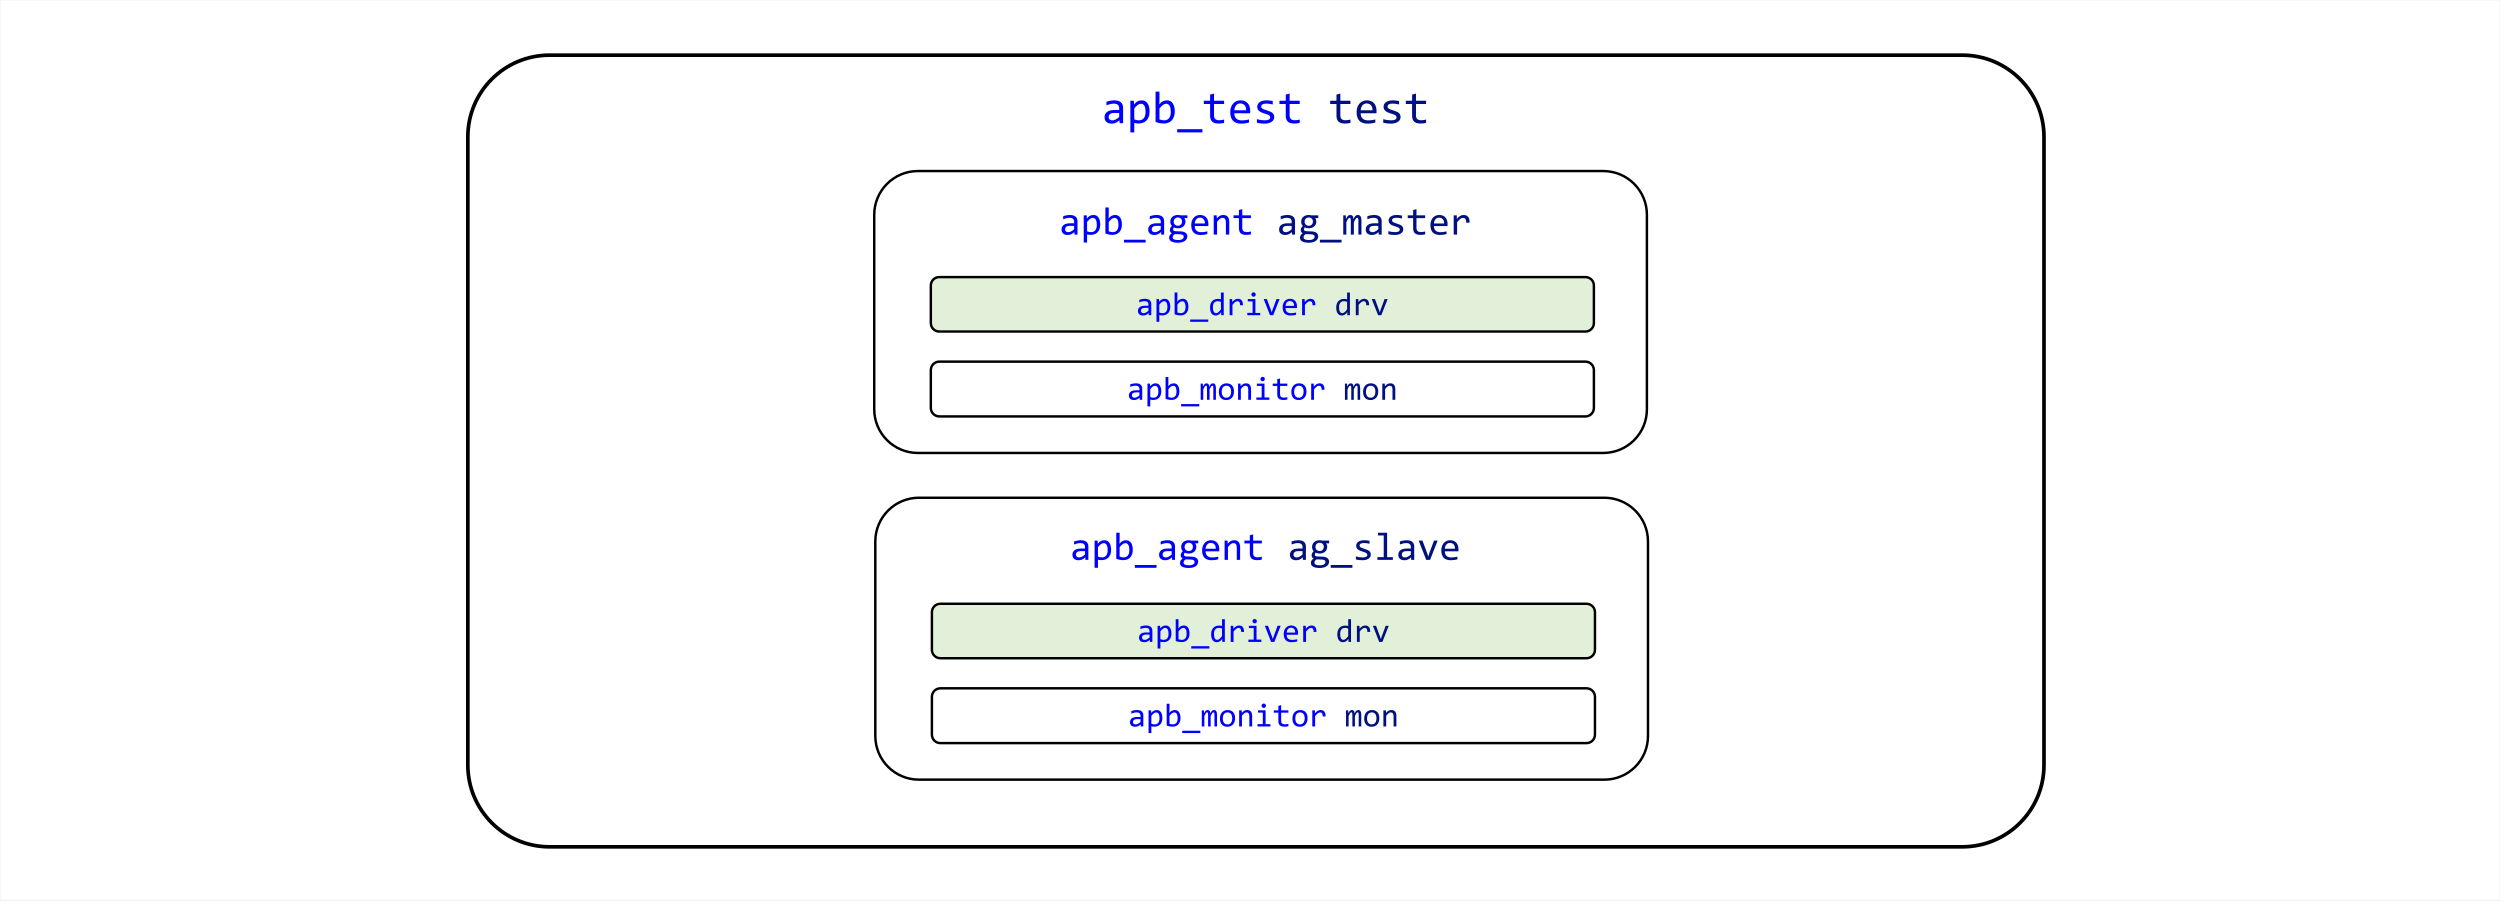 <?xml version="1.0" encoding="UTF-8" standalone="no"?>
<svg
   width="6979"
   height="2515"
   xml:space="preserve"
   overflow="hidden"
   version="1.1"
   id="svg14"
   sodipodi:docname="uvm_factory_02.svg"
   inkscape:version="1.3 (0e150ed6c4, 2023-07-21)"
   xmlns:inkscape="http://www.inkscape.org/namespaces/inkscape"
   xmlns:sodipodi="http://sodipodi.sourceforge.net/DTD/sodipodi-0.dtd"
   xmlns="http://www.w3.org/2000/svg"
   xmlns:svg="http://www.w3.org/2000/svg"><rect width="100%" height="100%" fill="#808080" stroke="none"/><defs
     id="defs14" /><sodipodi:namedview
     id="namedview14"
     pagecolor="#ffffff"
     bordercolor="#000000"
     borderopacity="0.25"
     inkscape:showpageshadow="2"
     inkscape:pageopacity="0.0"
     inkscape:pagecheckerboard="0"
     inkscape:deskcolor="#d1d1d1"
     inkscape:zoom="0.2162152"
     inkscape:cx="3424.8286"
     inkscape:cy="996.69219"
     inkscape:window-width="1920"
     inkscape:window-height="1001"
     inkscape:window-x="-9"
     inkscape:window-y="-9"
     inkscape:window-maximized="1"
     inkscape:current-layer="svg14" /><g
     transform="translate(-284 -497)"
     id="g14"><path
       id="rect1"
       style="fill:#ffffff;stroke:#ffffff;stroke-width:4.583;stroke-miterlimit:8"
       d="m 286.5,499.5 h 6974 v 2510 h -6974 z" /><path
       d="M1590 879.248C1590 753.19 1692.19 651 1818.25 651L5761.75 651C5887.81 651 5990 753.19 5990 879.248L5990 2632.75C5990 2758.81 5887.81 2861 5761.75 2861L1818.25 2861C1692.19 2861 1590 2758.81 1590 2632.75Z"
       stroke="#000000"
       stroke-width="10.312"
       stroke-miterlimit="8"
       fill="#FFFFFF"
       fill-rule="evenodd"
       id="path1" /><path
       d="m 50.312,0 -0.25,-8.438 q -5.125,5.062 -10.438,7.312 -5.25,2.25 -11.062,2.25 -5.375,0 -9.188,-1.375 -3.812,-1.375 -6.312,-3.75 -2.438,-2.438 -3.625,-5.688 -1.125,-3.25 -1.125,-7.062 0,-9.438 7,-14.75 7.062,-5.375 20.812,-5.375 h 13 v -5.5 q 0,-5.562 -3.562,-8.875 -3.562,-3.375 -10.875,-3.375 -5.312,0 -10.5,1.188 -5.125,1.188 -10.625,3.375 v -9.812 q 2.062,-0.75 4.562,-1.438 2.562,-0.75 5.375,-1.312 2.812,-0.562 5.875,-0.875 3.062,-0.375 6.188,-0.375 5.688,0 10.25,1.25 4.562,1.25 7.688,3.812 3.188,2.562 4.875,6.438 1.688,3.875 1.688,9.125 V 0 Z M 49.125,-28.562 H 35.312 q -4.062,0 -7,0.812 -2.938,0.812 -4.812,2.312 -1.875,1.5 -2.812,3.625 -0.875,2.062 -0.875,4.688 0,1.812 0.562,3.5 0.562,1.625 1.812,2.938 1.25,1.25 3.25,2 2,0.75 4.875,0.75 3.75,0 8.562,-2.25 4.875,-2.312 10.25,-7.25 z M 134,-32.5 q 0,8.375 -2.375,14.625 -2.312,6.25 -6.438,10.375 -4.125,4.125 -9.75,6.188 -5.625,2.062 -12.188,2.062 -3,0 -6,-0.312 -2.938,-0.312 -6,-1.062 v 26.25 H 80.375 V -62.75 h 9.688 l 0.688,10.5 q 4.688,-6.438 10,-9 5.312,-2.625 11.5,-2.625 5.375,0 9.438,2.25 4.062,2.25 6.812,6.375 2.75,4.062 4.125,9.875 1.375,5.75 1.375,12.875 z m -11.125,0.5 q 0,-4.938 -0.75,-9.062 -0.688,-4.125 -2.25,-7.062 -1.562,-2.938 -4,-4.562 -2.438,-1.688 -5.812,-1.688 -2.062,0 -4.188,0.688 -2.125,0.625 -4.438,2.188 -2.25,1.5 -4.812,4.062 -2.5,2.5 -5.375,6.25 V -10.75 q 3,1.25 6.312,2 3.312,0.688 6.5,0.688 8.812,0 13.812,-5.938 5,-6 5,-18 z m 81.5,-0.5 q 0,7.812 -2.188,14 -2.125,6.125 -6.125,10.438 -3.938,4.25 -9.625,6.562 -5.688,2.25 -12.812,2.25 -5.562,0 -11.375,-1.062 -5.812,-1.062 -11.5,-3.375 v -84.625 h 10.875 V -64 l -0.5,11.625 q 4.688,-6.312 10,-8.875 5.375,-2.625 11.5,-2.625 5.375,0 9.438,2.25 4.062,2.25 6.812,6.375 2.75,4.062 4.125,9.875 1.375,5.75 1.375,12.875 z M 193.25,-32 q 0,-4.938 -0.75,-9.062 -0.688,-4.125 -2.25,-7.062 -1.562,-2.938 -4,-4.562 -2.438,-1.688 -5.812,-1.688 -2.062,0 -4.188,0.688 -2.125,0.625 -4.438,2.188 -2.25,1.5 -4.812,4.062 -2.5,2.5 -5.375,6.25 V -10.75 q 3.188,1.25 6.5,2 3.312,0.688 6.312,0.688 3.75,0 7.125,-1.188 3.438,-1.188 6,-3.938 2.625,-2.812 4.125,-7.375 Q 193.25,-25.188 193.25,-32 Z m 88.25,57.625 h -70.375 v -9 H 281.5 Z m 60.562,-26.5 q -3.688,0.938 -7.625,1.312 -3.938,0.438 -8,0.438 -11.812,0 -17.625,-5.312 Q 303,-9.812 303,-20.875 v -32.75 H 285.438 V -62.75 H 303 V -80 l 10.875,-2.812 V -62.75 h 28.188 v 9.125 H 313.875 v 31.875 q 0,6.75 3.562,10.125 3.625,3.312 10.625,3.312 3,0 6.562,-0.438 3.562,-0.5 7.438,-1.5 z m 72.812,-33.812 q 0,2.312 -0.062,3.875 -0.062,1.562 -0.188,2.938 h -44.062 q 0,9.625 5.375,14.812 5.375,5.125 15.5,5.125 2.75,0 5.5,-0.188 2.75,-0.25 5.312,-0.625 2.562,-0.375 4.875,-0.812 2.375,-0.5 4.375,-1.062 v 8.938 q -4.438,1.25 -10.062,2 -5.562,0.812 -11.562,0.812 -8.062,0 -13.875,-2.188 -5.812,-2.188 -9.562,-6.312 -3.688,-4.188 -5.5,-10.188 -1.75,-6.062 -1.75,-13.688 0,-6.625 1.875,-12.5 1.938,-5.938 5.562,-10.375 3.688,-4.5 9,-7.125 5.312,-2.625 12.062,-2.625 6.562,0 11.625,2.062 5.062,2.062 8.5,5.875 3.5,3.75 5.25,9.188 1.812,5.375 1.812,12.062 z M 403.562,-36.25 q 0.188,-4.188 -0.812,-7.625 -1,-3.5 -3.125,-6 -2.062,-2.5 -5.188,-3.875 -3.125,-1.438 -7.25,-1.438 -3.562,0 -6.5,1.375 -2.938,1.375 -5.062,3.875 -2.125,2.5 -3.438,6 -1.312,3.5 -1.625,7.688 z m 78.375,19.125 q 0,3.312 -1.125,5.938 -1.125,2.625 -3.062,4.688 -1.938,2 -4.5,3.438 -2.562,1.438 -5.5,2.375 -2.875,0.938 -5.938,1.375 -3.062,0.438 -6,0.438 -6.375,0 -11.75,-0.562 Q 438.75,0 433.625,-1.25 v -10 q 5.5,1.562 10.938,2.375 5.438,0.812 10.812,0.812 7.812,0 11.562,-2.125 3.75,-2.125 3.75,-6.062 0,-1.688 -0.625,-3 -0.562,-1.375 -2.125,-2.562 -1.562,-1.25 -4.875,-2.562 -3.25,-1.312 -8.938,-3 -4.25,-1.25 -7.875,-2.812 -3.562,-1.625 -6.188,-3.812 -2.625,-2.188 -4.125,-5.125 -1.5,-2.938 -1.5,-6.938 0,-2.625 1.188,-5.75 1.25,-3.125 4.188,-5.812 2.938,-2.688 7.938,-4.438 5,-1.812 12.5,-1.812 3.688,0 8.188,0.438 4.5,0.375 9.375,1.375 v 9.688 q -5.125,-1.25 -9.75,-1.812 -4.562,-0.625 -7.938,-0.625 -4.062,0 -6.875,0.625 -2.75,0.625 -4.5,1.75 -1.688,1.062 -2.438,2.562 -0.75,1.438 -0.75,3.125 0,1.688 0.625,3.062 0.688,1.375 2.438,2.688 1.812,1.25 5,2.562 3.188,1.25 8.312,2.75 5.562,1.625 9.375,3.438 3.812,1.75 6.188,3.938 2.375,2.188 3.375,4.938 1.062,2.75 1.062,6.25 z m 71.25,16.25 q -3.688,0.938 -7.625,1.312 -3.938,0.438 -8,0.438 -11.812,0 -17.625,-5.312 -5.812,-5.375 -5.812,-16.438 v -32.75 H 496.562 V -62.75 H 514.125 V -80 L 525,-82.812 V -62.75 h 28.188 v 9.125 H 525 v 31.875 q 0,6.75 3.562,10.125 3.625,3.312 10.625,3.312 3,0 6.562,-0.438 3.562,-0.5 7.438,-1.5 z"
       id="text1"
       style="font-size:128px;font-family:Consolas, Consolas_MSFontService, sans-serif;fill:#0000ff"
       transform="matrix(1 0 0 1 3359.15 841)"
       aria-label="apb_test" /><path
       d="M 60.562,-0.875 Q 56.875,0.062 52.938,0.438 49,0.875 44.938,0.875 33.125,0.875 27.312,-4.438 21.5,-9.812 21.5,-20.875 v -32.75 H 3.938 V -62.75 H 21.5 V -80 l 10.875,-2.812 V -62.75 h 28.188 v 9.125 H 32.375 v 31.875 q 0,6.75 3.562,10.125 3.625,3.312 10.625,3.312 3,0 6.562,-0.438 3.562,-0.5 7.438,-1.5 z m 72.812,-33.812 q 0,2.312 -0.062,3.875 -0.062,1.562 -0.188,2.938 H 89.062 q 0,9.625 5.375,14.812 5.375,5.125 15.5,5.125 2.75,0 5.5,-0.188 2.75,-0.25 5.312,-0.625 2.562,-0.375 4.875,-0.812 2.375,-0.5 4.375,-1.062 v 8.938 q -4.438,1.25 -10.062,2 -5.562,0.812 -11.562,0.812 -8.062,0 -13.875,-2.188 -5.812,-2.188 -9.562,-6.312 -3.688,-4.188 -5.5,-10.188 -1.75,-6.062 -1.75,-13.688 0,-6.625 1.875,-12.5 1.938,-5.938 5.562,-10.375 3.688,-4.5 9,-7.125 5.312,-2.625 12.062,-2.625 6.562,0 11.625,2.062 5.062,2.062 8.5,5.875 3.5,3.75 5.25,9.188 1.812,5.375 1.812,12.062 z M 122.062,-36.25 q 0.188,-4.188 -0.812,-7.625 -1,-3.5 -3.125,-6 -2.062,-2.5 -5.188,-3.875 -3.125,-1.438 -7.25,-1.438 -3.562,0 -6.5,1.375 -2.938,1.375 -5.062,3.875 -2.125,2.5 -3.438,6 -1.312,3.5 -1.625,7.688 z m 78.375,19.125 q 0,3.312 -1.125,5.938 -1.125,2.625 -3.062,4.688 -1.938,2 -4.5,3.438 -2.562,1.438 -5.5,2.375 -2.875,0.938 -5.938,1.375 -3.062,0.438 -6,0.438 -6.375,0 -11.75,-0.562 Q 157.25,0 152.125,-1.25 v -10 q 5.5,1.562 10.938,2.375 5.438,0.812 10.812,0.812 7.812,0 11.562,-2.125 3.75,-2.125 3.75,-6.062 0,-1.688 -0.625,-3 -0.562,-1.375 -2.125,-2.562 -1.562,-1.25 -4.875,-2.562 -3.25,-1.312 -8.938,-3 -4.25,-1.25 -7.875,-2.812 -3.562,-1.625 -6.188,-3.812 -2.625,-2.188 -4.125,-5.125 -1.5,-2.938 -1.5,-6.938 0,-2.625 1.188,-5.75 1.25,-3.125 4.188,-5.812 2.938,-2.688 7.938,-4.438 5,-1.812 12.5,-1.812 3.688,0 8.188,0.438 4.5,0.375 9.375,1.375 v 9.688 q -5.125,-1.25 -9.75,-1.812 -4.562,-0.625 -7.938,-0.625 -4.062,0 -6.875,0.625 -2.75,0.625 -4.5,1.75 -1.688,1.062 -2.438,2.562 -0.75,1.438 -0.75,3.125 0,1.688 0.625,3.062 0.688,1.375 2.438,2.688 1.812,1.25 5,2.562 3.188,1.25 8.312,2.75 5.562,1.625 9.375,3.438 3.812,1.75 6.188,3.938 2.375,2.188 3.375,4.938 1.062,2.75 1.062,6.25 z m 71.25,16.25 q -3.688,0.938 -7.625,1.312 -3.938,0.438 -8,0.438 -11.812,0 -17.625,-5.312 -5.812,-5.375 -5.812,-16.438 v -32.75 H 215.062 V -62.75 H 232.625 V -80 L 243.5,-82.812 V -62.75 h 28.188 v 9.125 H 243.5 v 31.875 q 0,6.75 3.562,10.125 3.625,3.312 10.625,3.312 3,0 6.562,-0.438 3.562,-0.5 7.438,-1.5 z"
       id="text2"
       style="font-size:128px;font-family:Consolas, Consolas_MSFontService, sans-serif;fill:#001080"
       transform="matrix(1 0 0 1 3993.37 841)"
       aria-label="test" /><path
       d="M2724.5 1096.47C2724.5 1029.11 2779.11 974.5 2846.47 974.5L4759.53 974.5C4826.89 974.5 4881.5 1029.11 4881.5 1096.47L4881.5 1639.53C4881.5 1706.89 4826.89 1761.5 4759.53 1761.5L2846.47 1761.5C2779.11 1761.5 2724.5 1706.89 2724.5 1639.53Z"
       stroke="#000000"
       stroke-width="6.875"
       stroke-miterlimit="8"
       fill="#FFFFFF"
       fill-rule="evenodd"
       id="path2" /><path
       d="m 43.237,0 -0.215,-7.251 q -4.404,4.351 -8.97,6.284 -4.512,1.934 -9.507,1.934 -4.619,0 -7.896,-1.182 Q 13.374,-1.396 11.226,-3.438 9.131,-5.532 8.11,-8.325 7.144,-11.118 7.144,-14.395 q 0,-8.11 6.016,-12.676 6.069,-4.619 17.886,-4.619 h 11.172 v -4.727 q 0,-4.78 -3.062,-7.627 -3.062,-2.9 -9.346,-2.9 -4.565,0 -9.023,1.021 -4.404,1.021 -9.131,2.9 v -8.433 q 1.772,-0.645 3.921,-1.235 2.202,-0.645 4.619,-1.128 2.417,-0.483 5.049,-0.752 2.632,-0.322 5.317,-0.322 4.888,0 8.809,1.074 3.921,1.074 6.606,3.276 2.739,2.202 4.189,5.532 1.45,3.33 1.45,7.842 V 0 Z M 42.217,-24.546 H 30.347 q -3.491,0 -6.016,0.698 -2.524,0.698 -4.136,1.987 -1.611,1.289 -2.417,3.115 -0.752,1.772 -0.752,4.028 0,1.558 0.483,3.008 0.483,1.396 1.558,2.524 1.074,1.074 2.793,1.719 1.719,0.645 4.189,0.645 3.223,0 7.358,-1.934 4.189,-1.987 8.809,-6.23 z m 72.939,-3.384 q 0,7.197 -2.041,12.568 -1.987,5.371 -5.532,8.916 -3.545,3.545 -8.379,5.317 -4.834,1.772 -10.474,1.772 -2.578,0 -5.156,-0.269 -2.524,-0.269 -5.156,-0.913 V 22.021 h -9.346 v -75.947 h 8.325 l 0.591,9.023 q 4.028,-5.532 8.594,-7.734 4.565,-2.256 9.883,-2.256 4.619,0 8.11,1.934 3.491,1.934 5.854,5.479 2.363,3.491 3.545,8.486 1.182,4.941 1.182,11.064 z M 105.596,-27.5 q 0,-4.243 -0.645,-7.788 -0.591,-3.545 -1.934,-6.069 -1.343,-2.524 -3.438,-3.921 -2.095,-1.45 -4.995,-1.45 -1.772,0 -3.599,0.591 -1.826,0.537 -3.813,1.88 -1.934,1.289 -4.136,3.491 -2.148,2.148 -4.619,5.371 v 26.157 q 2.578,1.074 5.425,1.719 2.847,0.591 5.586,0.591 7.573,0 11.87,-5.103 4.297,-5.156 4.297,-15.469 z m 70.039,-0.43 q 0,6.714 -1.88,12.031 -1.826,5.264 -5.264,8.97 -3.384,3.652 -8.271,5.64 -4.888,1.934 -11.011,1.934 -4.78,0 -9.775,-0.913 -4.995,-0.913 -9.883,-2.9 V -75.894 h 9.346 V -55 l -0.43,9.99 q 4.028,-5.425 8.594,-7.627 4.619,-2.256 9.883,-2.256 4.619,0 8.11,1.934 3.491,1.934 5.854,5.479 2.363,3.491 3.545,8.486 1.182,4.941 1.182,11.064 z M 166.074,-27.5 q 0,-4.243 -0.645,-7.788 -0.591,-3.545 -1.934,-6.069 -1.343,-2.524 -3.438,-3.921 -2.095,-1.45 -4.995,-1.45 -1.772,0 -3.599,0.591 -1.826,0.537 -3.813,1.88 -1.934,1.289 -4.136,3.491 -2.148,2.148 -4.619,5.371 v 26.157 q 2.739,1.074 5.586,1.719 2.847,0.591 5.425,0.591 3.223,0 6.123,-1.021 2.954,-1.021 5.156,-3.384 2.256,-2.417 3.545,-6.338 1.343,-3.975 1.343,-9.829 z m 75.84,49.521 h -60.479 v -7.734 h 60.479 z M 285.151,0 284.937,-7.251 q -4.404,4.351 -8.97,6.284 -4.512,1.934 -9.507,1.934 -4.619,0 -7.896,-1.182 -3.276,-1.182 -5.425,-3.223 -2.095,-2.095 -3.115,-4.888 -0.967,-2.793 -0.967,-6.069 0,-8.11 6.016,-12.676 6.069,-4.619 17.886,-4.619 h 11.172 v -4.727 q 0,-4.78 -3.062,-7.627 -3.062,-2.9 -9.346,-2.9 -4.565,0 -9.023,1.021 -4.404,1.021 -9.131,2.9 v -8.433 q 1.772,-0.645 3.921,-1.235 2.202,-0.645 4.619,-1.128 2.417,-0.483 5.049,-0.752 2.632,-0.322 5.317,-0.322 4.888,0 8.809,1.074 3.921,1.074 6.606,3.276 2.739,2.202 4.189,5.532 1.45,3.33 1.45,7.842 V 0 Z m -1.021,-24.546 h -11.87 q -3.491,0 -6.016,0.698 -2.524,0.698 -4.136,1.987 -1.611,1.289 -2.417,3.115 -0.752,1.772 -0.752,4.028 0,1.558 0.483,3.008 0.483,1.396 1.558,2.524 1.074,1.074 2.793,1.719 1.719,0.645 4.189,0.645 3.223,0 7.358,-1.934 4.189,-1.987 8.809,-6.23 z m 65.688,-21.753 q 1.504,1.88 2.31,4.404 0.859,2.471 0.859,5.371 0,4.189 -1.558,7.681 -1.504,3.438 -4.297,5.908 -2.793,2.471 -6.714,3.867 -3.867,1.343 -8.54,1.343 -3.384,0 -6.338,-0.698 -2.954,-0.752 -4.673,-1.826 -1.021,1.504 -1.719,2.847 -0.698,1.343 -0.698,3.008 0,2.041 1.934,3.384 1.987,1.343 5.21,1.45 l 14.18,0.537 q 4.028,0.107 7.412,1.021 3.438,0.913 5.854,2.632 2.471,1.719 3.813,4.243 1.396,2.524 1.396,5.854 0,3.599 -1.558,6.821 -1.558,3.223 -4.834,5.64 -3.223,2.471 -8.218,3.921 -4.995,1.45 -11.87,1.45 -6.553,0 -11.172,-1.074 -4.565,-1.021 -7.52,-2.9 -2.954,-1.826 -4.297,-4.404 -1.343,-2.524 -1.343,-5.586 0,-3.921 1.826,-6.875 1.826,-2.954 5.64,-5.693 -1.396,-0.645 -2.417,-1.611 -1.02,-0.967 -1.665,-2.095 -0.645,-1.182 -0.967,-2.471 -0.322,-1.289 -0.322,-2.524 0,-3.491 1.611,-6.392 1.665,-2.9 3.921,-5.479 -1.021,-1.235 -1.826,-2.417 -0.752,-1.182 -1.343,-2.524 -0.537,-1.396 -0.859,-2.954 -0.269,-1.611 -0.269,-3.652 0,-4.189 1.504,-7.627 1.558,-3.491 4.297,-5.962 2.793,-2.471 6.66,-3.813 3.921,-1.396 8.647,-1.396 1.987,0 3.813,0.269 1.826,0.269 3.223,0.698 h 19.551 v 7.627 z M 317.378,7.788 q 0,3.813 3.975,5.532 3.975,1.772 11.064,1.772 4.458,0 7.466,-0.806 3.062,-0.806 4.888,-2.148 1.88,-1.289 2.686,-3.008 0.806,-1.665 0.806,-3.438 0,-3.276 -2.686,-4.834 -2.686,-1.558 -8.218,-1.826 L 323.286,-1.45 q -1.772,1.182 -2.954,2.31 -1.128,1.128 -1.772,2.256 -0.645,1.182 -0.913,2.31 -0.269,1.182 -0.269,2.363 z m 2.847,-44.097 q 0,2.578 0.859,4.727 0.859,2.148 2.417,3.652 1.558,1.504 3.652,2.363 2.148,0.806 4.727,0.806 2.793,0 4.941,-0.913 2.202,-0.967 3.652,-2.578 1.504,-1.611 2.256,-3.706 0.806,-2.095 0.806,-4.351 0,-2.578 -0.859,-4.727 -0.859,-2.148 -2.417,-3.652 -1.558,-1.504 -3.706,-2.31 -2.095,-0.859 -4.673,-0.859 -2.793,0 -4.995,0.967 -2.148,0.967 -3.652,2.578 -1.45,1.558 -2.256,3.652 -0.752,2.095 -0.752,4.351 z m 96.787,6.499 q 0,1.987 -0.054,3.33 -0.054,1.343 -0.161,2.524 h -37.866 q 0,8.271 4.619,12.729 4.619,4.404 13.32,4.404 2.363,0 4.727,-0.161 2.363,-0.215 4.565,-0.537 2.202,-0.322 4.189,-0.698 2.041,-0.43 3.76,-0.913 v 7.681 q -3.813,1.074 -8.647,1.719 -4.78,0.698 -9.937,0.698 -6.929,0 -11.924,-1.88 -4.995,-1.88 -8.218,-5.425 -3.169,-3.599 -4.727,-8.755 -1.504,-5.21 -1.504,-11.763 0,-5.693 1.611,-10.742 1.665,-5.103 4.78,-8.916 3.169,-3.867 7.734,-6.123 4.565,-2.256 10.366,-2.256 5.64,0 9.99,1.772 4.351,1.772 7.305,5.049 3.008,3.223 4.512,7.896 1.558,4.619 1.558,10.366 z m -9.722,-1.343 q 0.161,-3.599 -0.698,-6.553 -0.859,-3.008 -2.686,-5.156 -1.772,-2.148 -4.458,-3.33 -2.686,-1.235 -6.23,-1.235 -3.062,0 -5.586,1.182 -2.524,1.182 -4.351,3.33 -1.826,2.148 -2.954,5.156 -1.128,3.008 -1.396,6.606 z m 24.653,-22.773 h 8.325 l 0.376,8.701 q 2.363,-2.793 4.565,-4.619 2.202,-1.88 4.297,-3.008 2.148,-1.128 4.351,-1.558 2.202,-0.483 4.565,-0.483 8.325,0 12.568,4.941 4.297,4.888 4.297,14.771 V 0 h -9.346 v -34.429 q 0,-6.338 -2.363,-9.346 -2.363,-3.062 -7.036,-3.062 -1.719,0 -3.384,0.537 -1.611,0.483 -3.384,1.772 -1.772,1.235 -3.867,3.384 -2.041,2.148 -4.619,5.371 V 0 h -9.346 z m 103.931,53.174 q -3.169,0.806 -6.553,1.128 -3.384,0.376 -6.875,0.376 -10.151,0 -15.146,-4.565 -4.995,-4.619 -4.995,-14.126 v -28.145 h -15.093 v -7.842 h 15.093 V -68.75 l 9.346,-2.417 v 17.241 h 24.224 v 7.842 h -24.224 v 27.393 q 0,5.801 3.062,8.701 3.115,2.847 9.131,2.847 2.578,0 5.64,-0.376 3.062,-0.43 6.392,-1.289 z"
       id="text3"
       style="font-size:110px;font-family:Consolas, Consolas_MSFontService, sans-serif;fill:#0000ff"
       transform="matrix(1 0 0 1 3240.27 1152)"
       aria-label="apb_agent" /><path
       d="m 43.237,0 -0.215,-7.251 q -4.404,4.351 -8.97,6.284 -4.512,1.934 -9.507,1.934 -4.619,0 -7.896,-1.182 Q 13.374,-1.396 11.226,-3.438 9.131,-5.532 8.11,-8.325 7.144,-11.118 7.144,-14.395 q 0,-8.11 6.016,-12.676 6.069,-4.619 17.886,-4.619 h 11.172 v -4.727 q 0,-4.78 -3.062,-7.627 -3.062,-2.9 -9.346,-2.9 -4.565,0 -9.023,1.021 -4.404,1.021 -9.131,2.9 v -8.433 q 1.772,-0.645 3.921,-1.235 2.202,-0.645 4.619,-1.128 2.417,-0.483 5.049,-0.752 2.632,-0.322 5.317,-0.322 4.888,0 8.809,1.074 3.921,1.074 6.606,3.276 2.739,2.202 4.189,5.532 1.45,3.33 1.45,7.842 V 0 Z M 42.217,-24.546 H 30.347 q -3.491,0 -6.016,0.698 -2.524,0.698 -4.136,1.987 -1.611,1.289 -2.417,3.115 -0.752,1.772 -0.752,4.028 0,1.558 0.483,3.008 0.483,1.396 1.558,2.524 1.074,1.074 2.793,1.719 1.719,0.645 4.189,0.645 3.223,0 7.358,-1.934 4.189,-1.987 8.809,-6.23 z m 65.688,-21.753 q 1.504,1.88 2.31,4.404 0.859,2.471 0.859,5.371 0,4.189 -1.558,7.681 -1.504,3.438 -4.297,5.908 -2.793,2.471 -6.714,3.867 -3.867,1.343 -8.54,1.343 -3.384,0 -6.338,-0.698 -2.954,-0.752 -4.673,-1.826 -1.021,1.504 -1.719,2.847 -0.698,1.343 -0.698,3.008 0,2.041 1.934,3.384 1.987,1.343 5.21,1.45 l 14.18,0.537 q 4.028,0.107 7.412,1.021 3.438,0.913 5.854,2.632 2.471,1.719 3.813,4.243 1.396,2.524 1.396,5.854 0,3.599 -1.558,6.821 -1.558,3.223 -4.834,5.64 -3.223,2.471 -8.218,3.921 -4.995,1.45 -11.87,1.45 -6.553,0 -11.172,-1.074 -4.565,-1.021 -7.52,-2.9 -2.954,-1.826 -4.297,-4.404 -1.343,-2.524 -1.343,-5.586 0,-3.921 1.826,-6.875 1.826,-2.954 5.64,-5.693 -1.396,-0.645 -2.417,-1.611 -1.021,-0.967 -1.665,-2.095 -0.645,-1.182 -0.967,-2.471 -0.322,-1.289 -0.322,-2.524 0,-3.491 1.611,-6.392 1.665,-2.9 3.921,-5.479 -1.021,-1.235 -1.826,-2.417 -0.752,-1.182 -1.343,-2.524 -0.537,-1.396 -0.859,-2.954 -0.269,-1.611 -0.269,-3.652 0,-4.189 1.504,-7.627 1.558,-3.491 4.297,-5.962 2.793,-2.471 6.66,-3.813 3.921,-1.396 8.647,-1.396 1.987,0 3.813,0.269 1.826,0.269 3.223,0.698 h 19.551 v 7.627 z M 75.464,7.788 q 0,3.813 3.975,5.532 3.975,1.772 11.064,1.772 4.458,0 7.466,-0.806 3.062,-0.806 4.888,-2.148 1.88,-1.289 2.686,-3.008 0.806,-1.665 0.806,-3.438 0,-3.276 -2.686,-4.834 -2.686,-1.558 -8.218,-1.826 L 81.372,-1.45 q -1.772,1.182 -2.954,2.31 -1.128,1.128 -1.772,2.256 -0.645,1.182 -0.913,2.31 -0.269,1.182 -0.269,2.363 z m 2.847,-44.097 q 0,2.578 0.859,4.727 0.859,2.148 2.417,3.652 1.558,1.504 3.652,2.363 2.148,0.806 4.727,0.806 2.793,0 4.941,-0.913 2.202,-0.967 3.652,-2.578 1.504,-1.611 2.256,-3.706 0.806,-2.095 0.806,-4.351 0,-2.578 -0.859,-4.727 -0.859,-2.148 -2.417,-3.652 -1.558,-1.504 -3.706,-2.31 -2.095,-0.859 -4.673,-0.859 -2.793,0 -4.995,0.967 -2.148,0.967 -3.652,2.578 -1.45,1.558 -2.256,3.652 -0.752,2.095 -0.752,4.351 z M 181.436,22.021 h -60.479 v -7.734 h 60.479 z M 228.486,0 v -38.726 q 0,-2.524 -0.215,-4.136 -0.161,-1.611 -0.591,-2.524 -0.376,-0.967 -1.02,-1.343 -0.591,-0.376 -1.504,-0.376 -1.074,0 -1.987,0.645 -0.913,0.645 -1.987,2.095 -1.021,1.45 -2.31,3.867 -1.235,2.363 -2.954,5.854 V 0 h -8.54 v -37.705 q 0,-2.954 -0.215,-4.78 -0.161,-1.826 -0.591,-2.847 -0.376,-1.021 -1.021,-1.396 -0.645,-0.376 -1.558,-0.376 -0.967,0 -1.826,0.537 -0.859,0.537 -1.934,1.934 -1.02,1.396 -2.31,3.813 -1.289,2.417 -3.062,6.177 V 0 h -8.594 v -53.926 h 7.144 l 0.43,10.259 q 1.396,-3.062 2.686,-5.21 1.343,-2.148 2.739,-3.438 1.396,-1.343 2.954,-1.934 1.611,-0.645 3.545,-0.645 4.351,0 6.606,2.847 2.256,2.847 2.256,8.809 1.289,-2.793 2.524,-4.941 1.235,-2.202 2.632,-3.652 1.45,-1.504 3.169,-2.256 1.719,-0.806 3.975,-0.806 10.151,0 10.151,15.63 V 0 Z m 56.665,0 -0.215,-7.251 q -4.404,4.351 -8.97,6.284 -4.512,1.934 -9.507,1.934 -4.619,0 -7.896,-1.182 -3.276,-1.182 -5.425,-3.223 -2.095,-2.095 -3.115,-4.888 -0.967,-2.793 -0.967,-6.069 0,-8.11 6.016,-12.676 6.069,-4.619 17.886,-4.619 h 11.172 v -4.727 q 0,-4.78 -3.062,-7.627 -3.062,-2.9 -9.346,-2.9 -4.565,0 -9.023,1.021 -4.404,1.021 -9.131,2.9 v -8.433 q 1.772,-0.645 3.921,-1.235 2.202,-0.645 4.619,-1.128 2.417,-0.483 5.049,-0.752 2.632,-0.322 5.317,-0.322 4.888,0 8.809,1.074 3.921,1.074 6.606,3.276 2.739,2.202 4.189,5.532 1.45,3.33 1.45,7.842 V 0 Z m -1.021,-24.546 h -11.87 q -3.491,0 -6.016,0.698 -2.524,0.698 -4.136,1.987 -1.611,1.289 -2.417,3.115 -0.752,1.772 -0.752,4.028 0,1.558 0.483,3.008 0.483,1.396 1.558,2.524 1.074,1.074 2.793,1.719 1.719,0.645 4.189,0.645 3.223,0 7.358,-1.934 4.189,-1.987 8.809,-6.23 z m 69.556,9.829 q 0,2.847 -0.967,5.103 -0.967,2.256 -2.632,4.028 -1.665,1.719 -3.867,2.954 -2.202,1.235 -4.727,2.041 -2.471,0.806 -5.103,1.182 -2.632,0.376 -5.156,0.376 -5.479,0 -10.098,-0.483 Q 316.572,0 312.168,-1.074 v -8.594 q 4.727,1.343 9.399,2.041 4.673,0.698 9.292,0.698 6.714,0 9.937,-1.826 3.223,-1.826 3.223,-5.21 0,-1.45 -0.537,-2.578 -0.483,-1.182 -1.826,-2.202 -1.343,-1.074 -4.189,-2.202 -2.793,-1.128 -7.681,-2.578 -3.652,-1.074 -6.768,-2.417 -3.062,-1.396 -5.317,-3.276 -2.256,-1.88 -3.545,-4.404 -1.289,-2.524 -1.289,-5.962 0,-2.256 1.021,-4.941 1.074,-2.686 3.599,-4.995 2.524,-2.31 6.821,-3.813 4.297,-1.558 10.742,-1.558 3.169,0 7.036,0.376 3.867,0.322 8.057,1.182 v 8.325 q -4.404,-1.074 -8.379,-1.558 -3.921,-0.537 -6.821,-0.537 -3.491,0 -5.908,0.537 -2.363,0.537 -3.867,1.504 -1.45,0.913 -2.095,2.202 -0.645,1.235 -0.645,2.686 0,1.45 0.537,2.632 0.591,1.182 2.095,2.31 1.558,1.074 4.297,2.202 2.739,1.074 7.144,2.363 4.78,1.396 8.057,2.954 3.276,1.504 5.317,3.384 2.041,1.88 2.9,4.243 0.913,2.363 0.913,5.371 z m 61.23,13.965 q -3.169,0.806 -6.553,1.128 -3.384,0.376 -6.875,0.376 -10.151,0 -15.146,-4.565 -4.995,-4.619 -4.995,-14.126 v -28.145 h -15.093 v -7.842 h 15.093 V -68.75 l 9.346,-2.417 v 17.241 h 24.224 v 7.842 h -24.224 v 27.393 q 0,5.801 3.062,8.701 3.115,2.847 9.131,2.847 2.578,0 5.64,-0.376 3.062,-0.43 6.392,-1.289 z M 477.49,-29.81 q 0,1.987 -0.054,3.33 -0.054,1.343 -0.161,2.524 h -37.866 q 0,8.271 4.619,12.729 4.619,4.404 13.32,4.404 2.363,0 4.727,-0.161 2.363,-0.215 4.565,-0.537 2.202,-0.322 4.189,-0.698 2.041,-0.43 3.76,-0.913 v 7.681 q -3.813,1.074 -8.647,1.719 -4.78,0.698 -9.937,0.698 -6.929,0 -11.924,-1.88 -4.995,-1.88 -8.218,-5.425 -3.169,-3.599 -4.727,-8.755 -1.504,-5.21 -1.504,-11.763 0,-5.693 1.611,-10.742 1.665,-5.103 4.78,-8.916 3.169,-3.867 7.734,-6.123 4.565,-2.256 10.366,-2.256 5.64,0 9.99,1.772 4.351,1.772 7.305,5.049 3.008,3.223 4.512,7.896 1.558,4.619 1.558,10.366 z m -9.722,-1.343 q 0.161,-3.599 -0.698,-6.553 -0.859,-3.008 -2.686,-5.156 -1.772,-2.148 -4.458,-3.33 -2.686,-1.235 -6.23,-1.235 -3.062,0 -5.586,1.182 -2.524,1.182 -4.351,3.33 -1.826,2.148 -2.954,5.156 -1.128,3.008 -1.396,6.606 z m 26.855,-22.773 h 8.54 l 0.269,9.937 q 4.78,-5.747 9.399,-8.325 4.673,-2.578 9.399,-2.578 8.379,0 12.676,5.425 4.351,5.425 4.028,16.113 h -9.453 q 0.161,-7.09 -2.095,-10.259 -2.202,-3.223 -6.499,-3.223 -1.88,0 -3.813,0.698 -1.88,0.645 -3.921,2.148 -1.987,1.45 -4.243,3.76 -2.256,2.31 -4.834,5.586 V 0 h -9.453 z"
       id="text4"
       style="font-size:110px;font-family:Consolas, Consolas_MSFontService, sans-serif;fill:#001080"
       transform="matrix(1 0 0 1 3847.56 1152)"
       aria-label="ag_master" /><path
       d="M2882.5 1294.06C2882.5 1281.05 2893.05 1270.5 2906.06 1270.5L4709.94 1270.5C4722.95 1270.5 4733.5 1281.05 4733.5 1294.06L4733.5 1398.94C4733.5 1411.95 4722.95 1422.5 4709.94 1422.5L2906.06 1422.5C2893.05 1422.5 2882.5 1411.95 2882.5 1398.94Z"
       stroke="#000000"
       stroke-width="6.875"
       stroke-miterlimit="8"
       fill="#E2F0D9"
       fill-rule="evenodd"
       id="path4" /><path
       d="m 36.162,0 -0.18,-6.064 q -3.684,3.639 -7.502,5.256 -3.773,1.617 -7.951,1.617 -3.863,0 -6.604,-0.988 Q 11.186,-1.168 9.389,-2.875 7.637,-4.627 6.783,-6.963 5.975,-9.299 5.975,-12.039 q 0,-6.783 5.031,-10.602 5.076,-3.863 14.959,-3.863 h 9.344 v -3.953 q 0,-3.998 -2.561,-6.379 -2.561,-2.426 -7.816,-2.426 -3.818,0 -7.547,0.854 -3.684,0.854 -7.637,2.426 v -7.053 q 1.482,-0.539 3.279,-1.033 1.842,-0.539 3.863,-0.943 2.021,-0.404 4.223,-0.629 2.201,-0.27 4.447,-0.27 4.088,0 7.367,0.898 3.279,0.898 5.525,2.74 2.291,1.842 3.504,4.627 1.213,2.785 1.213,6.559 V 0 Z m -0.854,-20.529 h -9.928 q -2.92,0 -5.031,0.584 -2.111,0.584 -3.459,1.662 -1.348,1.078 -2.021,2.605 -0.629,1.482 -0.629,3.369 0,1.303 0.404,2.516 0.404,1.168 1.303,2.111 0.898,0.898 2.336,1.438 1.438,0.539 3.504,0.539 2.695,0 6.154,-1.617 3.504,-1.662 7.367,-5.211 z M 96.312,-23.359 q 0,6.02 -1.707,10.512 -1.662,4.492 -4.627,7.457 -2.965,2.965 -7.008,4.447 -4.043,1.482 -8.76,1.482 -2.156,0 -4.312,-0.225 -2.111,-0.225 -4.312,-0.764 V 18.418 h -7.816 v -63.52 h 6.963 l 0.494,7.547 q 3.369,-4.627 7.188,-6.469 3.818,-1.887 8.266,-1.887 3.863,0 6.783,1.617 2.92,1.617 4.896,4.582 1.977,2.92 2.965,7.098 0.988,4.133 0.988,9.254 z M 88.316,-23 q 0,-3.549 -0.539,-6.514 -0.494,-2.965 -1.617,-5.076 -1.123,-2.111 -2.875,-3.279 -1.752,-1.213 -4.178,-1.213 -1.482,0 -3.01,0.494 -1.527,0.449 -3.189,1.572 -1.617,1.078 -3.459,2.92 -1.797,1.797 -3.863,4.492 v 21.877 q 2.156,0.898 4.537,1.438 2.381,0.494 4.672,0.494 6.334,0 9.928,-4.268 3.594,-4.312 3.594,-12.938 z m 58.578,-0.359 q 0,5.615 -1.572,10.062 -1.527,4.402 -4.402,7.502 -2.83,3.055 -6.918,4.717 -4.088,1.617 -9.209,1.617 -3.998,0 -8.176,-0.764 -4.178,-0.764 -8.266,-2.426 V -63.475 h 7.816 V -46 l -0.359,8.355 q 3.369,-4.537 7.188,-6.379 3.863,-1.887 8.266,-1.887 3.863,0 6.783,1.617 2.92,1.617 4.896,4.582 1.977,2.92 2.965,7.098 0.988,4.133 0.988,9.254 z M 138.898,-23 q 0,-3.549 -0.539,-6.514 -0.494,-2.965 -1.617,-5.076 -1.123,-2.111 -2.875,-3.279 -1.752,-1.213 -4.178,-1.213 -1.482,0 -3.01,0.494 -1.527,0.449 -3.189,1.572 -1.617,1.078 -3.459,2.92 -1.797,1.797 -3.863,4.492 v 21.877 q 2.291,0.898 4.672,1.438 2.381,0.494 4.537,0.494 2.695,0 5.121,-0.854 2.471,-0.854 4.312,-2.83 1.887,-2.021 2.965,-5.301 1.123,-3.324 1.123,-8.221 z m 63.43,41.418 h -50.582 v -6.469 h 50.582 z m 4.896,-40.025 q 0,-5.75 1.572,-10.197 1.572,-4.492 4.447,-7.547 2.92,-3.1 6.963,-4.672 4.088,-1.617 9.074,-1.617 2.156,0 4.223,0.27 2.111,0.27 4.133,0.854 v -18.957 h 7.861 V 0 h -7.008 l -0.27,-8.535 q -3.279,4.762 -7.098,7.053 -3.818,2.291 -8.266,2.291 -3.863,0 -6.828,-1.617 -2.92,-1.617 -4.896,-4.537 -1.932,-2.965 -2.92,-7.098 -0.988,-4.133 -0.988,-9.164 z m 7.996,-0.494 q 0,8.176 2.381,12.219 2.426,3.998 6.828,3.998 2.965,0 6.244,-2.65 3.324,-2.65 6.963,-7.861 v -20.934 q -1.932,-0.898 -4.268,-1.348 -2.336,-0.494 -4.627,-0.494 -6.379,0 -9.973,4.133 -3.549,4.133 -3.549,12.938 z m 46.719,-23 h 7.143 l 0.225,8.311 q 3.998,-4.807 7.861,-6.963 3.908,-2.156 7.861,-2.156 7.008,0 10.602,4.537 3.639,4.537 3.369,13.477 h -7.906 q 0.135,-5.93 -1.752,-8.58 -1.842,-2.695 -5.436,-2.695 -1.572,0 -3.189,0.584 -1.572,0.539 -3.279,1.797 -1.662,1.213 -3.549,3.145 -1.887,1.932 -4.043,4.672 V 0 h -7.906 z m 64.104,6.469 h -13.342 v -6.469 h 21.248 v 38.588 h 13.432 V 0 h -36.162 v -6.514 h 14.824 z m 2.74,-25.381 q 1.303,0 2.426,0.494 1.123,0.449 1.932,1.303 0.854,0.854 1.303,1.977 0.494,1.078 0.494,2.381 0,1.258 -0.494,2.381 -0.449,1.123 -1.303,1.977 -0.809,0.854 -1.932,1.348 -1.123,0.449 -2.426,0.449 -1.303,0 -2.426,-0.449 -1.123,-0.494 -1.977,-1.348 -0.809,-0.854 -1.303,-1.977 -0.449,-1.123 -0.449,-2.381 0,-1.303 0.449,-2.381 0.494,-1.123 1.303,-1.977 0.854,-0.854 1.977,-1.303 1.123,-0.494 2.426,-0.494 z m 28.256,18.912 h 8.895 l 11.051,29.828 2.381,7.277 2.471,-7.457 10.961,-29.648 h 8.58 L 383.678,0 h -8.984 z m 92.898,20.17 q 0,1.662 -0.045,2.785 -0.045,1.123 -0.135,2.111 h -31.67 q 0,6.918 3.863,10.646 3.863,3.684 11.141,3.684 1.977,0 3.953,-0.135 1.977,-0.18 3.818,-0.449 1.842,-0.27 3.504,-0.584 1.707,-0.359 3.145,-0.764 v 6.424 q -3.189,0.898 -7.232,1.437 -3.998,0.584 -8.311,0.584 -5.795,0 -9.973,-1.572 -4.178,-1.572 -6.873,-4.537 -2.65,-3.01 -3.953,-7.322 -1.258,-4.357 -1.258,-9.838 0,-4.762 1.348,-8.984 1.393,-4.268 3.998,-7.457 2.65,-3.234 6.469,-5.121 3.818,-1.887 8.67,-1.887 4.717,0 8.355,1.482 3.639,1.482 6.109,4.223 2.516,2.695 3.773,6.604 1.303,3.863 1.303,8.67 z m -8.131,-1.123 q 0.135,-3.01 -0.584,-5.48 -0.719,-2.516 -2.246,-4.312 -1.482,-1.797 -3.729,-2.785 -2.246,-1.033 -5.211,-1.033 -2.561,0 -4.672,0.988 -2.111,0.988 -3.639,2.785 -1.527,1.797 -2.471,4.312 -0.943,2.516 -1.168,5.525 z m 22.461,-19.047 h 7.143 l 0.225,8.311 q 3.998,-4.807 7.861,-6.963 3.908,-2.156 7.861,-2.156 7.008,0 10.602,4.537 3.639,4.537 3.369,13.477 h -7.906 q 0.135,-5.93 -1.752,-8.58 -1.842,-2.695 -5.436,-2.695 -1.572,0 -3.189,0.584 -1.572,0.539 -3.279,1.797 -1.662,1.213 -3.549,3.145 -1.887,1.932 -4.043,4.672 V 0 h -7.906 z"
       id="text5"
       style="font-size:92px;font-family:Consolas, Consolas_MSFontService, sans-serif;fill:#0000ff"
       transform="matrix(1 0 0 1 3454.68 1377)"
       aria-label="apb_driver" /><path
       d="m 4.896,-21.607 q 0,-5.75 1.572,-10.197 1.572,-4.492 4.447,-7.547 2.92,-3.1 6.963,-4.672 4.088,-1.617 9.074,-1.617 2.156,0 4.223,0.27 2.111,0.27 4.133,0.854 v -18.957 h 7.861 V 0 h -7.008 l -0.27,-8.535 q -3.279,4.762 -7.098,7.053 -3.818,2.291 -8.266,2.291 -3.863,0 -6.828,-1.617 Q 10.781,-2.426 8.805,-5.346 6.873,-8.311 5.885,-12.443 4.896,-16.576 4.896,-21.607 Z m 7.996,-0.494 q 0,8.176 2.381,12.219 2.426,3.998 6.828,3.998 2.965,0 6.244,-2.65 3.324,-2.65 6.963,-7.861 v -20.934 q -1.932,-0.898 -4.268,-1.348 -2.336,-0.494 -4.627,-0.494 -6.379,0 -9.973,4.133 -3.549,4.133 -3.549,12.938 z m 46.719,-23 h 7.143 l 0.225,8.311 q 3.998,-4.807 7.861,-6.963 3.908,-2.156 7.861,-2.156 7.008,0 10.602,4.537 3.639,4.537 3.369,13.477 h -7.906 q 0.135,-5.93 -1.752,-8.58 -1.842,-2.695 -5.436,-2.695 -1.572,0 -3.189,0.584 -1.572,0.539 -3.279,1.797 -1.662,1.213 -3.549,3.145 -1.887,1.932 -4.043,4.672 V 0 h -7.906 z m 44.518,0 h 8.895 l 11.051,29.828 2.381,7.277 2.471,-7.457 10.961,-29.648 h 8.58 L 130.768,0 h -8.984 z"
       id="text6"
       style="font-size:92px;font-family:Consolas, Consolas_MSFontService, sans-serif;fill:#001080"
       transform="matrix(1 0 0 1 4009.26 1377)"
       aria-label="drv" /><path
       d="M2882.5 1530.21C2882.5 1517.12 2893.12 1506.5 2906.21 1506.5L4709.79 1506.5C4722.88 1506.5 4733.5 1517.12 4733.5 1530.21L4733.5 1635.79C4733.5 1648.88 4722.88 1659.5 4709.79 1659.5L2906.21 1659.5C2893.12 1659.5 2882.5 1648.88 2882.5 1635.79Z"
       stroke="#000000"
       stroke-width="6.875"
       stroke-miterlimit="8"
       fill="#FFFFFF"
       fill-rule="evenodd"
       id="path6" /><path
       d="m 36.162,0 -0.18,-6.064 q -3.684,3.639 -7.502,5.256 -3.773,1.617 -7.951,1.617 -3.863,0 -6.604,-0.988 Q 11.186,-1.168 9.389,-2.875 7.637,-4.627 6.783,-6.963 5.975,-9.299 5.975,-12.039 q 0,-6.783 5.031,-10.602 5.076,-3.863 14.959,-3.863 h 9.344 v -3.953 q 0,-3.998 -2.561,-6.379 -2.561,-2.426 -7.816,-2.426 -3.818,0 -7.547,0.854 -3.684,0.854 -7.637,2.426 v -7.053 q 1.482,-0.539 3.279,-1.033 1.842,-0.539 3.863,-0.943 2.021,-0.404 4.223,-0.629 2.201,-0.27 4.447,-0.27 4.088,0 7.367,0.898 3.279,0.898 5.525,2.74 2.291,1.842 3.504,4.627 1.213,2.785 1.213,6.559 V 0 Z m -0.854,-20.529 h -9.928 q -2.92,0 -5.031,0.584 -2.111,0.584 -3.459,1.662 -1.348,1.078 -2.021,2.605 -0.629,1.482 -0.629,3.369 0,1.303 0.404,2.516 0.404,1.168 1.303,2.111 0.898,0.898 2.336,1.438 1.438,0.539 3.504,0.539 2.695,0 6.154,-1.617 3.504,-1.662 7.367,-5.211 z M 96.312,-23.359 q 0,6.02 -1.707,10.512 -1.662,4.492 -4.627,7.457 -2.965,2.965 -7.008,4.447 -4.043,1.482 -8.76,1.482 -2.156,0 -4.312,-0.225 -2.111,-0.225 -4.312,-0.764 V 18.418 h -7.816 v -63.52 h 6.963 l 0.494,7.547 q 3.369,-4.627 7.188,-6.469 3.818,-1.887 8.266,-1.887 3.863,0 6.783,1.617 2.92,1.617 4.896,4.582 1.977,2.92 2.965,7.098 0.988,4.133 0.988,9.254 z M 88.316,-23 q 0,-3.549 -0.539,-6.514 -0.494,-2.965 -1.617,-5.076 -1.123,-2.111 -2.875,-3.279 -1.752,-1.213 -4.178,-1.213 -1.482,0 -3.01,0.494 -1.527,0.449 -3.189,1.572 -1.617,1.078 -3.459,2.92 -1.797,1.797 -3.863,4.492 v 21.877 q 2.156,0.898 4.537,1.438 2.381,0.494 4.672,0.494 6.334,0 9.928,-4.268 3.594,-4.312 3.594,-12.938 z m 58.578,-0.359 q 0,5.615 -1.572,10.062 -1.527,4.402 -4.402,7.502 -2.83,3.055 -6.918,4.717 -4.088,1.617 -9.209,1.617 -3.998,0 -8.176,-0.764 -4.178,-0.764 -8.266,-2.426 V -63.475 h 7.816 V -46 l -0.359,8.355 q 3.369,-4.537 7.188,-6.379 3.863,-1.887 8.266,-1.887 3.863,0 6.783,1.617 2.92,1.617 4.896,4.582 1.977,2.92 2.965,7.098 0.988,4.133 0.988,9.254 z M 138.898,-23 q 0,-3.549 -0.539,-6.514 -0.494,-2.965 -1.617,-5.076 -1.123,-2.111 -2.875,-3.279 -1.752,-1.213 -4.178,-1.213 -1.482,0 -3.01,0.494 -1.527,0.449 -3.189,1.572 -1.617,1.078 -3.459,2.92 -1.797,1.797 -3.863,4.492 v 21.877 q 2.291,0.898 4.672,1.438 2.381,0.494 4.537,0.494 2.695,0 5.121,-0.854 2.471,-0.854 4.312,-2.83 1.887,-2.021 2.965,-5.301 1.123,-3.324 1.123,-8.221 z m 63.43,41.418 h -50.582 v -6.469 h 50.582 z M 241.68,0 v -32.389 q 0,-2.111 -0.18,-3.459 -0.135,-1.348 -0.494,-2.111 -0.314,-0.809 -0.854,-1.123 -0.494,-0.314 -1.258,-0.314 -0.898,0 -1.662,0.539 -0.764,0.539 -1.662,1.752 -0.854,1.213 -1.932,3.234 -1.033,1.977 -2.471,4.896 V 0 h -7.143 v -31.535 q 0,-2.471 -0.18,-3.998 -0.135,-1.527 -0.494,-2.381 -0.314,-0.854 -0.854,-1.168 -0.539,-0.314 -1.303,-0.314 -0.809,0 -1.527,0.449 -0.719,0.449 -1.617,1.617 -0.854,1.168 -1.932,3.189 -1.078,2.021 -2.561,5.166 V 0 h -7.188 v -45.102 h 5.975 l 0.359,8.58 q 1.168,-2.561 2.246,-4.357 1.123,-1.797 2.291,-2.875 1.168,-1.123 2.471,-1.617 1.348,-0.539 2.965,-0.539 3.639,0 5.525,2.381 1.887,2.381 1.887,7.367 1.078,-2.336 2.111,-4.133 1.033,-1.842 2.201,-3.055 1.213,-1.258 2.65,-1.887 1.438,-0.674 3.324,-0.674 8.49,0 8.49,13.072 V 0 Z m 57.68,-22.91 q 0,5.256 -1.482,9.658 -1.482,4.357 -4.268,7.502 -2.785,3.1 -6.783,4.852 -3.998,1.707 -9.074,1.707 -4.852,0 -8.715,-1.482 -3.818,-1.527 -6.514,-4.447 -2.65,-2.92 -4.088,-7.232 -1.393,-4.312 -1.393,-9.928 0,-5.256 1.482,-9.568 1.482,-4.357 4.268,-7.457 2.785,-3.145 6.783,-4.852 3.998,-1.752 9.074,-1.752 4.852,0 8.67,1.527 3.863,1.482 6.514,4.402 2.695,2.875 4.088,7.188 1.438,4.312 1.438,9.883 z m -7.996,0.359 q 0,-4.178 -0.943,-7.277 -0.898,-3.145 -2.605,-5.211 -1.707,-2.111 -4.178,-3.145 -2.426,-1.078 -5.436,-1.078 -3.504,0 -6.02,1.393 -2.471,1.348 -4.088,3.639 -1.572,2.291 -2.336,5.346 -0.719,3.01 -0.719,6.334 0,4.178 0.898,7.322 0.943,3.145 2.65,5.256 1.707,2.066 4.133,3.145 2.426,1.033 5.48,1.033 3.504,0 5.975,-1.348 2.516,-1.393 4.088,-3.684 1.617,-2.291 2.336,-5.301 0.764,-3.055 0.764,-6.424 z m 19.316,-22.551 h 6.963 l 0.314,7.277 q 1.977,-2.336 3.818,-3.863 1.842,-1.572 3.594,-2.516 1.797,-0.943 3.639,-1.303 1.842,-0.404 3.818,-0.404 6.963,0 10.512,4.133 3.594,4.088 3.594,12.354 V 0 h -7.816 v -28.795 q 0,-5.301 -1.977,-7.816 -1.977,-2.561 -5.885,-2.561 -1.438,0 -2.83,0.449 -1.348,0.404 -2.83,1.482 -1.482,1.033 -3.234,2.83 -1.707,1.797 -3.863,4.492 V 0 h -7.816 z m 65.945,6.469 h -13.342 v -6.469 h 21.248 v 38.588 h 13.432 V 0 H 361.801 V -6.514 H 376.625 Z m 2.74,-25.381 q 1.303,0 2.426,0.494 1.123,0.449 1.932,1.303 0.854,0.854 1.303,1.977 0.494,1.078 0.494,2.381 0,1.258 -0.494,2.381 -0.449,1.123 -1.303,1.977 -0.809,0.854 -1.932,1.348 -1.123,0.449 -2.426,0.449 -1.303,0 -2.426,-0.449 -1.123,-0.494 -1.977,-1.348 -0.809,-0.854 -1.303,-1.977 -0.449,-1.123 -0.449,-2.381 0,-1.303 0.449,-2.381 0.494,-1.123 1.303,-1.977 0.854,-0.854 1.977,-1.303 1.123,-0.494 2.426,-0.494 z m 68.82,63.385 q -2.65,0.674 -5.48,0.943 -2.83,0.314 -5.75,0.314 -8.49,0 -12.668,-3.818 -4.178,-3.863 -4.178,-11.814 v -23.539 h -12.623 v -6.559 h 12.623 V -57.5 l 7.816,-2.021 v 14.42 h 20.26 v 6.559 h -20.26 v 22.91 q 0,4.852 2.561,7.277 2.605,2.381 7.637,2.381 2.156,0 4.717,-0.314 2.561,-0.359 5.346,-1.078 z M 501.688,-22.91 q 0,5.256 -1.482,9.658 -1.482,4.357 -4.268,7.502 -2.785,3.1 -6.783,4.852 -3.998,1.707 -9.074,1.707 -4.852,0 -8.715,-1.482 -3.818,-1.527 -6.514,-4.447 -2.65,-2.92 -4.088,-7.232 -1.393,-4.312 -1.393,-9.928 0,-5.256 1.482,-9.568 1.482,-4.357 4.268,-7.457 2.785,-3.145 6.783,-4.852 3.998,-1.752 9.074,-1.752 4.852,0 8.67,1.527 3.863,1.482 6.514,4.402 2.695,2.875 4.088,7.188 1.438,4.312 1.438,9.883 z m -7.996,0.359 q 0,-4.178 -0.943,-7.277 -0.898,-3.145 -2.605,-5.211 -1.707,-2.111 -4.178,-3.145 -2.426,-1.078 -5.436,-1.078 -3.504,0 -6.02,1.393 -2.471,1.348 -4.088,3.639 -1.572,2.291 -2.336,5.346 -0.719,3.01 -0.719,6.334 0,4.178 0.898,7.322 0.943,3.145 2.65,5.256 1.707,2.066 4.133,3.145 2.426,1.033 5.48,1.033 3.504,0 5.975,-1.348 2.516,-1.393 4.088,-3.684 1.617,-2.291 2.336,-5.301 0.764,-3.055 0.764,-6.424 z m 21.158,-22.551 h 7.143 l 0.225,8.311 q 3.998,-4.807 7.861,-6.963 3.908,-2.156 7.861,-2.156 7.008,0 10.602,4.537 3.639,4.537 3.369,13.477 h -7.906 q 0.135,-5.93 -1.752,-8.58 -1.842,-2.695 -5.436,-2.695 -1.572,0 -3.189,0.584 -1.572,0.539 -3.279,1.797 -1.662,1.213 -3.549,3.145 -1.887,1.932 -4.043,4.672 V 0 h -7.906 z"
       id="text7"
       style="font-size:92px;font-family:Consolas, Consolas_MSFontService, sans-serif;fill:#0000ff"
       transform="matrix(1 0 0 1 3429.47 1613)"
       aria-label="apb_monitor" /><path
       d="m 39.352,0 v -32.389 q 0,-2.111 -0.18,-3.459 -0.135,-1.348 -0.494,-2.111 -0.314,-0.809 -0.854,-1.123 -0.494,-0.314 -1.258,-0.314 -0.898,0 -1.662,0.539 -0.764,0.539 -1.662,1.752 -0.854,1.213 -1.932,3.234 -1.033,1.977 -2.471,4.896 V 0 h -7.143 v -31.535 q 0,-2.471 -0.18,-3.998 -0.135,-1.527 -0.494,-2.381 -0.314,-0.854 -0.854,-1.168 -0.539,-0.314 -1.303,-0.314 -0.809,0 -1.527,0.449 -0.719,0.449 -1.617,1.617 -0.854,1.168 -1.932,3.189 -1.078,2.021 -2.561,5.166 V 0 H 4.043 v -45.102 h 5.975 l 0.359,8.58 q 1.168,-2.561 2.246,-4.357 1.123,-1.797 2.291,-2.875 1.168,-1.123 2.471,-1.617 1.348,-0.539 2.965,-0.539 3.639,0 5.525,2.381 1.887,2.381 1.887,7.367 1.078,-2.336 2.111,-4.133 1.033,-1.842 2.201,-3.055 1.213,-1.258 2.65,-1.887 1.438,-0.674 3.324,-0.674 8.49,0 8.49,13.072 V 0 Z M 97.031,-22.91 q 0,5.256 -1.482,9.658 Q 94.066,-8.895 91.281,-5.75 88.496,-2.65 84.498,-0.898 80.5,0.809 75.424,0.809 q -4.852,0 -8.715,-1.482 -3.818,-1.527 -6.514,-4.447 -2.65,-2.92 -4.088,-7.232 -1.393,-4.312 -1.393,-9.928 0,-5.256 1.482,-9.568 1.482,-4.357 4.268,-7.457 2.785,-3.145 6.783,-4.852 3.998,-1.752 9.074,-1.752 4.852,0 8.67,1.527 3.863,1.482 6.514,4.402 2.695,2.875 4.088,7.188 1.438,4.312 1.438,9.883 z m -7.996,0.359 q 0,-4.178 -0.943,-7.277 -0.898,-3.145 -2.605,-5.211 -1.707,-2.111 -4.178,-3.145 -2.426,-1.078 -5.436,-1.078 -3.504,0 -6.02,1.393 -2.471,1.348 -4.088,3.639 -1.572,2.291 -2.336,5.346 -0.719,3.01 -0.719,6.334 0,4.178 0.898,7.322 0.943,3.145 2.65,5.256 1.707,2.066 4.133,3.145 2.426,1.033 5.48,1.033 3.504,0 5.975,-1.348 2.516,-1.393 4.088,-3.684 1.617,-2.291 2.336,-5.301 0.764,-3.055 0.764,-6.424 z m 19.316,-22.551 h 6.963 l 0.314,7.277 q 1.977,-2.336 3.818,-3.863 1.842,-1.572 3.594,-2.516 1.797,-0.943 3.639,-1.303 1.842,-0.404 3.818,-0.404 6.963,0 10.512,4.133 3.594,4.088 3.594,12.354 V 0 h -7.816 v -28.795 q 0,-5.301 -1.977,-7.816 -1.977,-2.561 -5.885,-2.561 -1.438,0 -2.83,0.449 -1.348,0.404 -2.83,1.482 -1.482,1.033 -3.234,2.83 -1.707,1.797 -3.863,4.492 V 0 h -7.816 z"
       id="text8"
       style="font-size:92px;font-family:Consolas, Consolas_MSFontService, sans-serif;fill:#001080"
       transform="matrix(1 0 0 1 4034.47 1613)"
       aria-label="mon" /><path
       d="M2727.5 2008.47C2727.5 1941.11 2782.11 1886.5 2849.47 1886.5L4762.53 1886.5C4829.89 1886.5 4884.5 1941.11 4884.5 2008.47L4884.5 2551.53C4884.5 2618.89 4829.89 2673.5 4762.53 2673.5L2849.47 2673.5C2782.11 2673.5 2727.5 2618.89 2727.5 2551.53Z"
       stroke="#000000"
       stroke-width="6.875"
       stroke-miterlimit="8"
       fill="#FFFFFF"
       fill-rule="evenodd"
       id="path8" /><path
       d="M2885.5 2206.06C2885.5 2193.05 2896.05 2182.5 2909.06 2182.5L4712.94 2182.5C4725.95 2182.5 4736.5 2193.05 4736.5 2206.06L4736.5 2310.94C4736.5 2323.95 4725.95 2334.5 4712.94 2334.5L2909.06 2334.5C2896.05 2334.5 2885.5 2323.95 2885.5 2310.94Z"
       stroke="#000000"
       stroke-width="6.875"
       stroke-miterlimit="8"
       fill="#E2F0D9"
       fill-rule="evenodd"
       id="path9" /><path
       d="m 36.162,0 -0.18,-6.064 q -3.684,3.639 -7.502,5.256 -3.773,1.617 -7.951,1.617 -3.863,0 -6.604,-0.988 Q 11.186,-1.168 9.389,-2.875 7.637,-4.627 6.783,-6.963 5.975,-9.299 5.975,-12.039 q 0,-6.783 5.031,-10.602 5.076,-3.863 14.959,-3.863 h 9.344 v -3.953 q 0,-3.998 -2.561,-6.379 -2.561,-2.426 -7.816,-2.426 -3.818,0 -7.547,0.854 -3.684,0.854 -7.637,2.426 v -7.053 q 1.482,-0.539 3.279,-1.033 1.842,-0.539 3.863,-0.943 2.021,-0.404 4.223,-0.629 2.201,-0.27 4.447,-0.27 4.088,0 7.367,0.898 3.279,0.898 5.525,2.74 2.291,1.842 3.504,4.627 1.213,2.785 1.213,6.559 V 0 Z m -0.854,-20.529 h -9.928 q -2.92,0 -5.031,0.584 -2.111,0.584 -3.459,1.662 -1.348,1.078 -2.021,2.605 -0.629,1.482 -0.629,3.369 0,1.303 0.404,2.516 0.404,1.168 1.303,2.111 0.898,0.898 2.336,1.438 1.438,0.539 3.504,0.539 2.695,0 6.154,-1.617 3.504,-1.662 7.367,-5.211 z M 96.312,-23.359 q 0,6.02 -1.707,10.512 -1.662,4.492 -4.627,7.457 -2.965,2.965 -7.008,4.447 -4.043,1.482 -8.76,1.482 -2.156,0 -4.312,-0.225 -2.111,-0.225 -4.312,-0.764 V 18.418 h -7.816 v -63.52 h 6.963 l 0.494,7.547 q 3.369,-4.627 7.188,-6.469 3.818,-1.887 8.266,-1.887 3.863,0 6.783,1.617 2.92,1.617 4.896,4.582 1.977,2.92 2.965,7.098 0.988,4.133 0.988,9.254 z M 88.316,-23 q 0,-3.549 -0.539,-6.514 -0.494,-2.965 -1.617,-5.076 -1.123,-2.111 -2.875,-3.279 -1.752,-1.213 -4.178,-1.213 -1.482,0 -3.01,0.494 -1.527,0.449 -3.189,1.572 -1.617,1.078 -3.459,2.92 -1.797,1.797 -3.863,4.492 v 21.877 q 2.156,0.898 4.537,1.438 2.381,0.494 4.672,0.494 6.334,0 9.928,-4.268 3.594,-4.312 3.594,-12.938 z m 58.578,-0.359 q 0,5.615 -1.572,10.062 -1.527,4.402 -4.402,7.502 -2.83,3.055 -6.918,4.717 -4.088,1.617 -9.209,1.617 -3.998,0 -8.176,-0.764 -4.178,-0.764 -8.266,-2.426 V -63.475 h 7.816 V -46 l -0.359,8.355 q 3.369,-4.537 7.188,-6.379 3.863,-1.887 8.266,-1.887 3.863,0 6.783,1.617 2.92,1.617 4.896,4.582 1.977,2.92 2.965,7.098 0.988,4.133 0.988,9.254 z M 138.898,-23 q 0,-3.549 -0.539,-6.514 -0.494,-2.965 -1.617,-5.076 -1.123,-2.111 -2.875,-3.279 -1.752,-1.213 -4.178,-1.213 -1.482,0 -3.01,0.494 -1.527,0.449 -3.189,1.572 -1.617,1.078 -3.459,2.92 -1.797,1.797 -3.863,4.492 v 21.877 q 2.291,0.898 4.672,1.438 2.381,0.494 4.537,0.494 2.695,0 5.121,-0.854 2.471,-0.854 4.312,-2.83 1.887,-2.021 2.965,-5.301 1.123,-3.324 1.123,-8.221 z m 63.43,41.418 h -50.582 v -6.469 h 50.582 z m 4.896,-40.025 q 0,-5.75 1.572,-10.197 1.572,-4.492 4.447,-7.547 2.92,-3.1 6.963,-4.672 4.088,-1.617 9.074,-1.617 2.156,0 4.223,0.27 2.111,0.27 4.133,0.854 v -18.957 h 7.861 V 0 h -7.008 l -0.27,-8.535 q -3.279,4.762 -7.098,7.053 -3.818,2.291 -8.266,2.291 -3.863,0 -6.828,-1.617 -2.92,-1.617 -4.896,-4.537 -1.932,-2.965 -2.92,-7.098 -0.988,-4.133 -0.988,-9.164 z m 7.996,-0.494 q 0,8.176 2.381,12.219 2.426,3.998 6.828,3.998 2.965,0 6.244,-2.65 3.324,-2.65 6.963,-7.861 v -20.934 q -1.932,-0.898 -4.268,-1.348 -2.336,-0.494 -4.627,-0.494 -6.379,0 -9.973,4.133 -3.549,4.133 -3.549,12.938 z m 46.719,-23 h 7.143 l 0.225,8.311 q 3.998,-4.807 7.861,-6.963 3.908,-2.156 7.861,-2.156 7.008,0 10.602,4.537 3.639,4.537 3.369,13.477 h -7.906 q 0.135,-5.93 -1.752,-8.58 -1.842,-2.695 -5.436,-2.695 -1.572,0 -3.189,0.584 -1.572,0.539 -3.279,1.797 -1.662,1.213 -3.549,3.145 -1.887,1.932 -4.043,4.672 V 0 h -7.906 z m 64.104,6.469 h -13.342 v -6.469 h 21.248 v 38.588 h 13.432 V 0 h -36.162 v -6.514 h 14.824 z m 2.74,-25.381 q 1.303,0 2.426,0.494 1.123,0.449 1.932,1.303 0.854,0.854 1.303,1.977 0.494,1.078 0.494,2.381 0,1.258 -0.494,2.381 -0.449,1.123 -1.303,1.977 -0.809,0.854 -1.932,1.348 -1.123,0.449 -2.426,0.449 -1.303,0 -2.426,-0.449 -1.123,-0.494 -1.977,-1.348 -0.809,-0.854 -1.303,-1.977 -0.449,-1.123 -0.449,-2.381 0,-1.303 0.449,-2.381 0.494,-1.123 1.303,-1.977 0.854,-0.854 1.977,-1.303 1.123,-0.494 2.426,-0.494 z m 28.256,18.912 h 8.895 l 11.051,29.828 2.381,7.277 2.471,-7.457 10.961,-29.648 h 8.58 L 383.678,0 h -8.984 z m 92.898,20.17 q 0,1.662 -0.045,2.785 -0.045,1.123 -0.135,2.111 h -31.67 q 0,6.918 3.863,10.646 3.863,3.684 11.141,3.684 1.977,0 3.953,-0.135 1.977,-0.18 3.818,-0.449 1.842,-0.27 3.504,-0.584 1.707,-0.359 3.145,-0.764 v 6.424 q -3.189,0.898 -7.232,1.437 -3.998,0.584 -8.311,0.584 -5.795,0 -9.973,-1.572 -4.178,-1.572 -6.873,-4.537 -2.65,-3.01 -3.953,-7.322 -1.258,-4.357 -1.258,-9.838 0,-4.762 1.348,-8.984 1.393,-4.268 3.998,-7.457 2.65,-3.234 6.469,-5.121 3.818,-1.887 8.67,-1.887 4.717,0 8.355,1.482 3.639,1.482 6.109,4.223 2.516,2.695 3.773,6.604 1.303,3.863 1.303,8.67 z m -8.131,-1.123 q 0.135,-3.01 -0.584,-5.48 -0.719,-2.516 -2.246,-4.312 -1.482,-1.797 -3.729,-2.785 -2.246,-1.033 -5.211,-1.033 -2.561,0 -4.672,0.988 -2.111,0.988 -3.639,2.785 -1.527,1.797 -2.471,4.312 -0.943,2.516 -1.168,5.525 z m 22.461,-19.047 h 7.143 l 0.225,8.311 q 3.998,-4.807 7.861,-6.963 3.908,-2.156 7.861,-2.156 7.008,0 10.602,4.537 3.639,4.537 3.369,13.477 h -7.906 q 0.135,-5.93 -1.752,-8.58 -1.842,-2.695 -5.436,-2.695 -1.572,0 -3.189,0.584 -1.572,0.539 -3.279,1.797 -1.662,1.213 -3.549,3.145 -1.887,1.932 -4.043,4.672 V 0 h -7.906 z"
       id="text9"
       style="font-size:92px;font-family:Consolas, Consolas_MSFontService, sans-serif;fill:#0000ff"
       transform="matrix(1 0 0 1 3457.76 2289)"
       aria-label="apb_driver" /><path
       d="m 4.896,-21.607 q 0,-5.75 1.572,-10.197 1.572,-4.492 4.447,-7.547 2.92,-3.1 6.963,-4.672 4.088,-1.617 9.074,-1.617 2.156,0 4.223,0.27 2.111,0.27 4.133,0.854 v -18.957 h 7.861 V 0 h -7.008 l -0.27,-8.535 q -3.279,4.762 -7.098,7.053 -3.818,2.291 -8.266,2.291 -3.863,0 -6.828,-1.617 Q 10.781,-2.426 8.805,-5.346 6.873,-8.311 5.885,-12.443 4.896,-16.576 4.896,-21.607 Z m 7.996,-0.494 q 0,8.176 2.381,12.219 2.426,3.998 6.828,3.998 2.965,0 6.244,-2.65 3.324,-2.65 6.963,-7.861 v -20.934 q -1.932,-0.898 -4.268,-1.348 -2.336,-0.494 -4.627,-0.494 -6.379,0 -9.973,4.133 -3.549,4.133 -3.549,12.938 z m 46.719,-23 h 7.143 l 0.225,8.311 q 3.998,-4.807 7.861,-6.963 3.908,-2.156 7.861,-2.156 7.008,0 10.602,4.537 3.639,4.537 3.369,13.477 h -7.906 q 0.135,-5.93 -1.752,-8.58 -1.842,-2.695 -5.436,-2.695 -1.572,0 -3.189,0.584 -1.572,0.539 -3.279,1.797 -1.662,1.213 -3.549,3.145 -1.887,1.932 -4.043,4.672 V 0 h -7.906 z m 44.518,0 h 8.895 l 11.051,29.828 2.381,7.277 2.471,-7.457 10.961,-29.648 h 8.58 L 130.768,0 h -8.984 z"
       id="text10"
       style="font-size:92px;font-family:Consolas, Consolas_MSFontService, sans-serif;fill:#001080"
       transform="matrix(1 0 0 1 4012.34 2289)"
       aria-label="drv" /><path
       d="M2885.5 2442.21C2885.5 2429.12 2896.12 2418.5 2909.21 2418.5L4712.79 2418.5C4725.88 2418.5 4736.5 2429.12 4736.5 2442.21L4736.5 2547.79C4736.5 2560.88 4725.88 2571.5 4712.79 2571.5L2909.21 2571.5C2896.12 2571.5 2885.5 2560.88 2885.5 2547.79Z"
       stroke="#000000"
       stroke-width="6.875"
       stroke-miterlimit="8"
       fill="#FFFFFF"
       fill-rule="evenodd"
       id="path10" /><path
       d="m 36.162,0 -0.18,-6.064 q -3.684,3.639 -7.502,5.256 -3.773,1.617 -7.951,1.617 -3.863,0 -6.604,-0.988 Q 11.186,-1.168 9.389,-2.875 7.637,-4.627 6.783,-6.963 5.975,-9.299 5.975,-12.039 q 0,-6.783 5.031,-10.602 5.076,-3.863 14.959,-3.863 h 9.344 v -3.953 q 0,-3.998 -2.561,-6.379 -2.561,-2.426 -7.816,-2.426 -3.818,0 -7.547,0.854 -3.684,0.854 -7.637,2.426 v -7.053 q 1.482,-0.539 3.279,-1.033 1.842,-0.539 3.863,-0.943 2.021,-0.404 4.223,-0.629 2.201,-0.27 4.447,-0.27 4.088,0 7.367,0.898 3.279,0.898 5.525,2.74 2.291,1.842 3.504,4.627 1.213,2.785 1.213,6.559 V 0 Z m -0.854,-20.529 h -9.928 q -2.92,0 -5.031,0.584 -2.111,0.584 -3.459,1.662 -1.348,1.078 -2.021,2.605 -0.629,1.482 -0.629,3.369 0,1.303 0.404,2.516 0.404,1.168 1.303,2.111 0.898,0.898 2.336,1.438 1.438,0.539 3.504,0.539 2.695,0 6.154,-1.617 3.504,-1.662 7.367,-5.211 z M 96.312,-23.359 q 0,6.02 -1.707,10.512 -1.662,4.492 -4.627,7.457 -2.965,2.965 -7.008,4.447 -4.043,1.482 -8.76,1.482 -2.156,0 -4.312,-0.225 -2.111,-0.225 -4.312,-0.764 V 18.418 h -7.816 v -63.52 h 6.963 l 0.494,7.547 q 3.369,-4.627 7.188,-6.469 3.818,-1.887 8.266,-1.887 3.863,0 6.783,1.617 2.92,1.617 4.896,4.582 1.977,2.92 2.965,7.098 0.988,4.133 0.988,9.254 z M 88.316,-23 q 0,-3.549 -0.539,-6.514 -0.494,-2.965 -1.617,-5.076 -1.123,-2.111 -2.875,-3.279 -1.752,-1.213 -4.178,-1.213 -1.482,0 -3.01,0.494 -1.527,0.449 -3.189,1.572 -1.617,1.078 -3.459,2.92 -1.797,1.797 -3.863,4.492 v 21.877 q 2.156,0.898 4.537,1.438 2.381,0.494 4.672,0.494 6.334,0 9.928,-4.268 3.594,-4.312 3.594,-12.938 z m 58.578,-0.359 q 0,5.615 -1.572,10.062 -1.527,4.402 -4.402,7.502 -2.83,3.055 -6.918,4.717 -4.088,1.617 -9.209,1.617 -3.998,0 -8.176,-0.764 -4.178,-0.764 -8.266,-2.426 V -63.475 h 7.816 V -46 l -0.359,8.355 q 3.369,-4.537 7.188,-6.379 3.863,-1.887 8.266,-1.887 3.863,0 6.783,1.617 2.92,1.617 4.896,4.582 1.977,2.92 2.965,7.098 0.988,4.133 0.988,9.254 z M 138.898,-23 q 0,-3.549 -0.539,-6.514 -0.494,-2.965 -1.617,-5.076 -1.123,-2.111 -2.875,-3.279 -1.752,-1.213 -4.178,-1.213 -1.482,0 -3.01,0.494 -1.527,0.449 -3.189,1.572 -1.617,1.078 -3.459,2.92 -1.797,1.797 -3.863,4.492 v 21.877 q 2.291,0.898 4.672,1.438 2.381,0.494 4.537,0.494 2.695,0 5.121,-0.854 2.471,-0.854 4.312,-2.83 1.887,-2.021 2.965,-5.301 1.123,-3.324 1.123,-8.221 z m 63.43,41.418 h -50.582 v -6.469 h 50.582 z M 241.68,0 v -32.389 q 0,-2.111 -0.18,-3.459 -0.135,-1.348 -0.494,-2.111 -0.314,-0.809 -0.854,-1.123 -0.494,-0.314 -1.258,-0.314 -0.898,0 -1.662,0.539 -0.764,0.539 -1.662,1.752 -0.854,1.213 -1.932,3.234 -1.033,1.977 -2.471,4.896 V 0 h -7.143 v -31.535 q 0,-2.471 -0.18,-3.998 -0.135,-1.527 -0.494,-2.381 -0.314,-0.854 -0.854,-1.168 -0.539,-0.314 -1.303,-0.314 -0.809,0 -1.527,0.449 -0.719,0.449 -1.617,1.617 -0.854,1.168 -1.932,3.189 -1.078,2.021 -2.561,5.166 V 0 h -7.188 v -45.102 h 5.975 l 0.359,8.58 q 1.168,-2.561 2.246,-4.357 1.123,-1.797 2.291,-2.875 1.168,-1.123 2.471,-1.617 1.348,-0.539 2.965,-0.539 3.639,0 5.525,2.381 1.887,2.381 1.887,7.367 1.078,-2.336 2.111,-4.133 1.033,-1.842 2.201,-3.055 1.213,-1.258 2.65,-1.887 1.438,-0.674 3.324,-0.674 8.49,0 8.49,13.072 V 0 Z m 57.68,-22.91 q 0,5.256 -1.482,9.658 -1.482,4.357 -4.268,7.502 -2.785,3.1 -6.783,4.852 -3.998,1.707 -9.074,1.707 -4.852,0 -8.715,-1.482 -3.818,-1.527 -6.514,-4.447 -2.65,-2.92 -4.088,-7.232 -1.393,-4.312 -1.393,-9.928 0,-5.256 1.482,-9.568 1.482,-4.357 4.268,-7.457 2.785,-3.145 6.783,-4.852 3.998,-1.752 9.074,-1.752 4.852,0 8.67,1.527 3.863,1.482 6.514,4.402 2.695,2.875 4.088,7.188 1.438,4.312 1.438,9.883 z m -7.996,0.359 q 0,-4.178 -0.943,-7.277 -0.898,-3.145 -2.605,-5.211 -1.707,-2.111 -4.178,-3.145 -2.426,-1.078 -5.436,-1.078 -3.504,0 -6.02,1.393 -2.471,1.348 -4.088,3.639 -1.572,2.291 -2.336,5.346 -0.719,3.01 -0.719,6.334 0,4.178 0.898,7.322 0.943,3.145 2.65,5.256 1.707,2.066 4.133,3.145 2.426,1.033 5.48,1.033 3.504,0 5.975,-1.348 2.516,-1.393 4.088,-3.684 1.617,-2.291 2.336,-5.301 0.764,-3.055 0.764,-6.424 z m 19.316,-22.551 h 6.963 l 0.314,7.277 q 1.977,-2.336 3.818,-3.863 1.842,-1.572 3.594,-2.516 1.797,-0.943 3.639,-1.303 1.842,-0.404 3.818,-0.404 6.963,0 10.512,4.133 3.594,4.088 3.594,12.354 V 0 h -7.816 v -28.795 q 0,-5.301 -1.977,-7.816 -1.977,-2.561 -5.885,-2.561 -1.438,0 -2.83,0.449 -1.348,0.404 -2.83,1.482 -1.482,1.033 -3.234,2.83 -1.707,1.797 -3.863,4.492 V 0 h -7.816 z m 65.945,6.469 h -13.342 v -6.469 h 21.248 v 38.588 h 13.432 V 0 H 361.801 V -6.514 H 376.625 Z m 2.74,-25.381 q 1.303,0 2.426,0.494 1.123,0.449 1.932,1.303 0.854,0.854 1.303,1.977 0.494,1.078 0.494,2.381 0,1.258 -0.494,2.381 -0.449,1.123 -1.303,1.977 -0.809,0.854 -1.932,1.348 -1.123,0.449 -2.426,0.449 -1.303,0 -2.426,-0.449 -1.123,-0.494 -1.977,-1.348 -0.809,-0.854 -1.303,-1.977 -0.449,-1.123 -0.449,-2.381 0,-1.303 0.449,-2.381 0.494,-1.123 1.303,-1.977 0.854,-0.854 1.977,-1.303 1.123,-0.494 2.426,-0.494 z m 68.82,63.385 q -2.65,0.674 -5.48,0.943 -2.83,0.314 -5.75,0.314 -8.49,0 -12.668,-3.818 -4.178,-3.863 -4.178,-11.814 v -23.539 h -12.623 v -6.559 h 12.623 V -57.5 l 7.816,-2.021 v 14.42 h 20.26 v 6.559 h -20.26 v 22.91 q 0,4.852 2.561,7.277 2.605,2.381 7.637,2.381 2.156,0 4.717,-0.314 2.561,-0.359 5.346,-1.078 z M 501.688,-22.91 q 0,5.256 -1.482,9.658 -1.482,4.357 -4.268,7.502 -2.785,3.1 -6.783,4.852 -3.998,1.707 -9.074,1.707 -4.852,0 -8.715,-1.482 -3.818,-1.527 -6.514,-4.447 -2.65,-2.92 -4.088,-7.232 -1.393,-4.312 -1.393,-9.928 0,-5.256 1.482,-9.568 1.482,-4.357 4.268,-7.457 2.785,-3.145 6.783,-4.852 3.998,-1.752 9.074,-1.752 4.852,0 8.67,1.527 3.863,1.482 6.514,4.402 2.695,2.875 4.088,7.188 1.438,4.312 1.438,9.883 z m -7.996,0.359 q 0,-4.178 -0.943,-7.277 -0.898,-3.145 -2.605,-5.211 -1.707,-2.111 -4.178,-3.145 -2.426,-1.078 -5.436,-1.078 -3.504,0 -6.02,1.393 -2.471,1.348 -4.088,3.639 -1.572,2.291 -2.336,5.346 -0.719,3.01 -0.719,6.334 0,4.178 0.898,7.322 0.943,3.145 2.65,5.256 1.707,2.066 4.133,3.145 2.426,1.033 5.48,1.033 3.504,0 5.975,-1.348 2.516,-1.393 4.088,-3.684 1.617,-2.291 2.336,-5.301 0.764,-3.055 0.764,-6.424 z m 21.158,-22.551 h 7.143 l 0.225,8.311 q 3.998,-4.807 7.861,-6.963 3.908,-2.156 7.861,-2.156 7.008,0 10.602,4.537 3.639,4.537 3.369,13.477 h -7.906 q 0.135,-5.93 -1.752,-8.58 -1.842,-2.695 -5.436,-2.695 -1.572,0 -3.189,0.584 -1.572,0.539 -3.279,1.797 -1.662,1.213 -3.549,3.145 -1.887,1.932 -4.043,4.672 V 0 h -7.906 z"
       id="text11"
       style="font-size:92px;font-family:Consolas, Consolas_MSFontService, sans-serif;fill:#0000ff"
       transform="matrix(1 0 0 1 3432.55 2525)"
       aria-label="apb_monitor" /><path
       d="m 39.352,0 v -32.389 q 0,-2.111 -0.18,-3.459 -0.135,-1.348 -0.494,-2.111 -0.314,-0.809 -0.854,-1.123 -0.494,-0.314 -1.258,-0.314 -0.898,0 -1.662,0.539 -0.764,0.539 -1.662,1.752 -0.854,1.213 -1.932,3.234 -1.033,1.977 -2.471,4.896 V 0 h -7.143 v -31.535 q 0,-2.471 -0.18,-3.998 -0.135,-1.527 -0.494,-2.381 -0.314,-0.854 -0.854,-1.168 -0.539,-0.314 -1.303,-0.314 -0.809,0 -1.527,0.449 -0.719,0.449 -1.617,1.617 -0.854,1.168 -1.932,3.189 -1.078,2.021 -2.561,5.166 V 0 H 4.043 v -45.102 h 5.975 l 0.359,8.58 q 1.168,-2.561 2.246,-4.357 1.123,-1.797 2.291,-2.875 1.168,-1.123 2.471,-1.617 1.348,-0.539 2.965,-0.539 3.639,0 5.525,2.381 1.887,2.381 1.887,7.367 1.078,-2.336 2.111,-4.133 1.033,-1.842 2.201,-3.055 1.213,-1.258 2.65,-1.887 1.438,-0.674 3.324,-0.674 8.49,0 8.49,13.072 V 0 Z M 97.031,-22.91 q 0,5.256 -1.482,9.658 Q 94.066,-8.895 91.281,-5.75 88.496,-2.65 84.498,-0.898 80.5,0.809 75.424,0.809 q -4.852,0 -8.715,-1.482 -3.818,-1.527 -6.514,-4.447 -2.65,-2.92 -4.088,-7.232 -1.393,-4.312 -1.393,-9.928 0,-5.256 1.482,-9.568 1.482,-4.357 4.268,-7.457 2.785,-3.145 6.783,-4.852 3.998,-1.752 9.074,-1.752 4.852,0 8.67,1.527 3.863,1.482 6.514,4.402 2.695,2.875 4.088,7.188 1.438,4.312 1.438,9.883 z m -7.996,0.359 q 0,-4.178 -0.943,-7.277 -0.898,-3.145 -2.605,-5.211 -1.707,-2.111 -4.178,-3.145 -2.426,-1.078 -5.436,-1.078 -3.504,0 -6.02,1.393 -2.471,1.348 -4.088,3.639 -1.572,2.291 -2.336,5.346 -0.719,3.01 -0.719,6.334 0,4.178 0.898,7.322 0.943,3.145 2.65,5.256 1.707,2.066 4.133,3.145 2.426,1.033 5.48,1.033 3.504,0 5.975,-1.348 2.516,-1.393 4.088,-3.684 1.617,-2.291 2.336,-5.301 0.764,-3.055 0.764,-6.424 z m 19.316,-22.551 h 6.963 l 0.314,7.277 q 1.977,-2.336 3.818,-3.863 1.842,-1.572 3.594,-2.516 1.797,-0.943 3.639,-1.303 1.842,-0.404 3.818,-0.404 6.963,0 10.512,4.133 3.594,4.088 3.594,12.354 V 0 h -7.816 v -28.795 q 0,-5.301 -1.977,-7.816 -1.977,-2.561 -5.885,-2.561 -1.438,0 -2.83,0.449 -1.348,0.404 -2.83,1.482 -1.482,1.033 -3.234,2.83 -1.707,1.797 -3.863,4.492 V 0 h -7.816 z"
       id="text12"
       style="font-size:92px;font-family:Consolas, Consolas_MSFontService, sans-serif;fill:#001080"
       transform="matrix(1 0 0 1 4037.55 2525)"
       aria-label="mon" /><path
       d="m 43.237,0 -0.215,-7.251 q -4.404,4.351 -8.97,6.284 -4.512,1.934 -9.507,1.934 -4.619,0 -7.896,-1.182 Q 13.374,-1.396 11.226,-3.438 9.131,-5.532 8.11,-8.325 7.144,-11.118 7.144,-14.395 q 0,-8.11 6.016,-12.676 6.069,-4.619 17.886,-4.619 h 11.172 v -4.727 q 0,-4.78 -3.062,-7.627 -3.062,-2.9 -9.346,-2.9 -4.565,0 -9.023,1.021 -4.404,1.021 -9.131,2.9 v -8.433 q 1.772,-0.645 3.921,-1.235 2.202,-0.645 4.619,-1.128 2.417,-0.483 5.049,-0.752 2.632,-0.322 5.317,-0.322 4.888,0 8.809,1.074 3.921,1.074 6.606,3.276 2.739,2.202 4.189,5.532 1.45,3.33 1.45,7.842 V 0 Z M 42.217,-24.546 H 30.347 q -3.491,0 -6.016,0.698 -2.524,0.698 -4.136,1.987 -1.611,1.289 -2.417,3.115 -0.752,1.772 -0.752,4.028 0,1.558 0.483,3.008 0.483,1.396 1.558,2.524 1.074,1.074 2.793,1.719 1.719,0.645 4.189,0.645 3.223,0 7.358,-1.934 4.189,-1.987 8.809,-6.23 z m 72.939,-3.384 q 0,7.197 -2.041,12.568 -1.987,5.371 -5.532,8.916 -3.545,3.545 -8.379,5.317 -4.834,1.772 -10.474,1.772 -2.578,0 -5.156,-0.269 -2.524,-0.269 -5.156,-0.913 V 22.021 h -9.346 v -75.947 h 8.325 l 0.591,9.023 q 4.028,-5.532 8.594,-7.734 4.565,-2.256 9.883,-2.256 4.619,0 8.11,1.934 3.491,1.934 5.854,5.479 2.363,3.491 3.545,8.486 1.182,4.941 1.182,11.064 z M 105.596,-27.5 q 0,-4.243 -0.645,-7.788 -0.591,-3.545 -1.934,-6.069 -1.343,-2.524 -3.438,-3.921 -2.095,-1.45 -4.995,-1.45 -1.772,0 -3.599,0.591 -1.826,0.537 -3.813,1.88 -1.934,1.289 -4.136,3.491 -2.148,2.148 -4.619,5.371 v 26.157 q 2.578,1.074 5.425,1.719 2.847,0.591 5.586,0.591 7.573,0 11.87,-5.103 4.297,-5.156 4.297,-15.469 z m 70.039,-0.43 q 0,6.714 -1.88,12.031 -1.826,5.264 -5.264,8.97 -3.384,3.652 -8.271,5.64 -4.888,1.934 -11.011,1.934 -4.78,0 -9.775,-0.913 -4.995,-0.913 -9.883,-2.9 V -75.894 h 9.346 V -55 l -0.43,9.99 q 4.028,-5.425 8.594,-7.627 4.619,-2.256 9.883,-2.256 4.619,0 8.11,1.934 3.491,1.934 5.854,5.479 2.363,3.491 3.545,8.486 1.182,4.941 1.182,11.064 z M 166.074,-27.5 q 0,-4.243 -0.645,-7.788 -0.591,-3.545 -1.934,-6.069 -1.343,-2.524 -3.438,-3.921 -2.095,-1.45 -4.995,-1.45 -1.772,0 -3.599,0.591 -1.826,0.537 -3.813,1.88 -1.934,1.289 -4.136,3.491 -2.148,2.148 -4.619,5.371 v 26.157 q 2.739,1.074 5.586,1.719 2.847,0.591 5.425,0.591 3.223,0 6.123,-1.021 2.954,-1.021 5.156,-3.384 2.256,-2.417 3.545,-6.338 1.343,-3.975 1.343,-9.829 z m 75.84,49.521 h -60.479 v -7.734 h 60.479 z M 285.151,0 284.937,-7.251 q -4.404,4.351 -8.97,6.284 -4.512,1.934 -9.507,1.934 -4.619,0 -7.896,-1.182 -3.276,-1.182 -5.425,-3.223 -2.095,-2.095 -3.115,-4.888 -0.967,-2.793 -0.967,-6.069 0,-8.11 6.016,-12.676 6.069,-4.619 17.886,-4.619 h 11.172 v -4.727 q 0,-4.78 -3.062,-7.627 -3.062,-2.9 -9.346,-2.9 -4.565,0 -9.023,1.021 -4.404,1.021 -9.131,2.9 v -8.433 q 1.772,-0.645 3.921,-1.235 2.202,-0.645 4.619,-1.128 2.417,-0.483 5.049,-0.752 2.632,-0.322 5.317,-0.322 4.888,0 8.809,1.074 3.921,1.074 6.606,3.276 2.739,2.202 4.189,5.532 1.45,3.33 1.45,7.842 V 0 Z m -1.021,-24.546 h -11.87 q -3.491,0 -6.016,0.698 -2.524,0.698 -4.136,1.987 -1.611,1.289 -2.417,3.115 -0.752,1.772 -0.752,4.028 0,1.558 0.483,3.008 0.483,1.396 1.558,2.524 1.074,1.074 2.793,1.719 1.719,0.645 4.189,0.645 3.223,0 7.358,-1.934 4.189,-1.987 8.809,-6.23 z m 65.688,-21.753 q 1.504,1.88 2.31,4.404 0.859,2.471 0.859,5.371 0,4.189 -1.558,7.681 -1.504,3.438 -4.297,5.908 -2.793,2.471 -6.714,3.867 -3.867,1.343 -8.54,1.343 -3.384,0 -6.338,-0.698 -2.954,-0.752 -4.673,-1.826 -1.021,1.504 -1.719,2.847 -0.698,1.343 -0.698,3.008 0,2.041 1.934,3.384 1.987,1.343 5.21,1.45 l 14.18,0.537 q 4.028,0.107 7.412,1.021 3.438,0.913 5.854,2.632 2.471,1.719 3.813,4.243 1.396,2.524 1.396,5.854 0,3.599 -1.558,6.821 -1.558,3.223 -4.834,5.64 -3.223,2.471 -8.218,3.921 -4.995,1.45 -11.87,1.45 -6.553,0 -11.172,-1.074 -4.565,-1.021 -7.52,-2.9 -2.954,-1.826 -4.297,-4.404 -1.343,-2.524 -1.343,-5.586 0,-3.921 1.826,-6.875 1.826,-2.954 5.64,-5.693 -1.396,-0.645 -2.417,-1.611 -1.02,-0.967 -1.665,-2.095 -0.645,-1.182 -0.967,-2.471 -0.322,-1.289 -0.322,-2.524 0,-3.491 1.611,-6.392 1.665,-2.9 3.921,-5.479 -1.021,-1.235 -1.826,-2.417 -0.752,-1.182 -1.343,-2.524 -0.537,-1.396 -0.859,-2.954 -0.269,-1.611 -0.269,-3.652 0,-4.189 1.504,-7.627 1.558,-3.491 4.297,-5.962 2.793,-2.471 6.66,-3.813 3.921,-1.396 8.647,-1.396 1.987,0 3.813,0.269 1.826,0.269 3.223,0.698 h 19.551 v 7.627 z M 317.378,7.788 q 0,3.813 3.975,5.532 3.975,1.772 11.064,1.772 4.458,0 7.466,-0.806 3.062,-0.806 4.888,-2.148 1.88,-1.289 2.686,-3.008 0.806,-1.665 0.806,-3.438 0,-3.276 -2.686,-4.834 -2.686,-1.558 -8.218,-1.826 L 323.286,-1.45 q -1.772,1.182 -2.954,2.31 -1.128,1.128 -1.772,2.256 -0.645,1.182 -0.913,2.31 -0.269,1.182 -0.269,2.363 z m 2.847,-44.097 q 0,2.578 0.859,4.727 0.859,2.148 2.417,3.652 1.558,1.504 3.652,2.363 2.148,0.806 4.727,0.806 2.793,0 4.941,-0.913 2.202,-0.967 3.652,-2.578 1.504,-1.611 2.256,-3.706 0.806,-2.095 0.806,-4.351 0,-2.578 -0.859,-4.727 -0.859,-2.148 -2.417,-3.652 -1.558,-1.504 -3.706,-2.31 -2.095,-0.859 -4.673,-0.859 -2.793,0 -4.995,0.967 -2.148,0.967 -3.652,2.578 -1.45,1.558 -2.256,3.652 -0.752,2.095 -0.752,4.351 z m 96.787,6.499 q 0,1.987 -0.054,3.33 -0.054,1.343 -0.161,2.524 h -37.866 q 0,8.271 4.619,12.729 4.619,4.404 13.32,4.404 2.363,0 4.727,-0.161 2.363,-0.215 4.565,-0.537 2.202,-0.322 4.189,-0.698 2.041,-0.43 3.76,-0.913 v 7.681 q -3.813,1.074 -8.647,1.719 -4.78,0.698 -9.937,0.698 -6.929,0 -11.924,-1.88 -4.995,-1.88 -8.218,-5.425 -3.169,-3.599 -4.727,-8.755 -1.504,-5.21 -1.504,-11.763 0,-5.693 1.611,-10.742 1.665,-5.103 4.78,-8.916 3.169,-3.867 7.734,-6.123 4.565,-2.256 10.366,-2.256 5.64,0 9.99,1.772 4.351,1.772 7.305,5.049 3.008,3.223 4.512,7.896 1.558,4.619 1.558,10.366 z m -9.722,-1.343 q 0.161,-3.599 -0.698,-6.553 -0.859,-3.008 -2.686,-5.156 -1.772,-2.148 -4.458,-3.33 -2.686,-1.235 -6.23,-1.235 -3.062,0 -5.586,1.182 -2.524,1.182 -4.351,3.33 -1.826,2.148 -2.954,5.156 -1.128,3.008 -1.396,6.606 z m 24.653,-22.773 h 8.325 l 0.376,8.701 q 2.363,-2.793 4.565,-4.619 2.202,-1.88 4.297,-3.008 2.148,-1.128 4.351,-1.558 2.202,-0.483 4.565,-0.483 8.325,0 12.568,4.941 4.297,4.888 4.297,14.771 V 0 h -9.346 v -34.429 q 0,-6.338 -2.363,-9.346 -2.363,-3.062 -7.036,-3.062 -1.719,0 -3.384,0.537 -1.611,0.483 -3.384,1.772 -1.772,1.235 -3.867,3.384 -2.041,2.148 -4.619,5.371 V 0 h -9.346 z m 103.931,53.174 q -3.169,0.806 -6.553,1.128 -3.384,0.376 -6.875,0.376 -10.151,0 -15.146,-4.565 -4.995,-4.619 -4.995,-14.126 v -28.145 h -15.093 v -7.842 h 15.093 V -68.75 l 9.346,-2.417 v 17.241 h 24.224 v 7.842 h -24.224 v 27.393 q 0,5.801 3.062,8.701 3.115,2.847 9.131,2.847 2.578,0 5.64,-0.376 3.062,-0.43 6.392,-1.289 z"
       id="text13"
       style="font-size:110px;font-family:Consolas, Consolas_MSFontService, sans-serif;fill:#0000ff"
       transform="matrix(1 0 0 1 3270.64 2060)"
       aria-label="apb_agent" /><path
       d="m 43.237,0 -0.215,-7.251 q -4.404,4.351 -8.97,6.284 -4.512,1.934 -9.507,1.934 -4.619,0 -7.896,-1.182 Q 13.374,-1.396 11.226,-3.438 9.131,-5.532 8.11,-8.325 7.144,-11.118 7.144,-14.395 q 0,-8.11 6.016,-12.676 6.069,-4.619 17.886,-4.619 h 11.172 v -4.727 q 0,-4.78 -3.062,-7.627 -3.062,-2.9 -9.346,-2.9 -4.565,0 -9.023,1.021 -4.404,1.021 -9.131,2.9 v -8.433 q 1.772,-0.645 3.921,-1.235 2.202,-0.645 4.619,-1.128 2.417,-0.483 5.049,-0.752 2.632,-0.322 5.317,-0.322 4.888,0 8.809,1.074 3.921,1.074 6.606,3.276 2.739,2.202 4.189,5.532 1.45,3.33 1.45,7.842 V 0 Z M 42.217,-24.546 H 30.347 q -3.491,0 -6.016,0.698 -2.524,0.698 -4.136,1.987 -1.611,1.289 -2.417,3.115 -0.752,1.772 -0.752,4.028 0,1.558 0.483,3.008 0.483,1.396 1.558,2.524 1.074,1.074 2.793,1.719 1.719,0.645 4.189,0.645 3.223,0 7.358,-1.934 4.189,-1.987 8.809,-6.23 z m 65.688,-21.753 q 1.504,1.88 2.31,4.404 0.859,2.471 0.859,5.371 0,4.189 -1.558,7.681 -1.504,3.438 -4.297,5.908 -2.793,2.471 -6.714,3.867 -3.867,1.343 -8.54,1.343 -3.384,0 -6.338,-0.698 -2.954,-0.752 -4.673,-1.826 -1.021,1.504 -1.719,2.847 -0.698,1.343 -0.698,3.008 0,2.041 1.934,3.384 1.987,1.343 5.21,1.45 l 14.18,0.537 q 4.028,0.107 7.412,1.021 3.438,0.913 5.854,2.632 2.471,1.719 3.813,4.243 1.396,2.524 1.396,5.854 0,3.599 -1.558,6.821 -1.558,3.223 -4.834,5.64 -3.223,2.471 -8.218,3.921 -4.995,1.45 -11.87,1.45 -6.553,0 -11.172,-1.074 -4.565,-1.021 -7.52,-2.9 -2.954,-1.826 -4.297,-4.404 -1.343,-2.524 -1.343,-5.586 0,-3.921 1.826,-6.875 1.826,-2.954 5.64,-5.693 -1.396,-0.645 -2.417,-1.611 -1.021,-0.967 -1.665,-2.095 -0.645,-1.182 -0.967,-2.471 -0.322,-1.289 -0.322,-2.524 0,-3.491 1.611,-6.392 1.665,-2.9 3.921,-5.479 -1.021,-1.235 -1.826,-2.417 -0.752,-1.182 -1.343,-2.524 -0.537,-1.396 -0.859,-2.954 -0.269,-1.611 -0.269,-3.652 0,-4.189 1.504,-7.627 1.558,-3.491 4.297,-5.962 2.793,-2.471 6.66,-3.813 3.921,-1.396 8.647,-1.396 1.987,0 3.813,0.269 1.826,0.269 3.223,0.698 h 19.551 v 7.627 z M 75.464,7.788 q 0,3.813 3.975,5.532 3.975,1.772 11.064,1.772 4.458,0 7.466,-0.806 3.062,-0.806 4.888,-2.148 1.88,-1.289 2.686,-3.008 0.806,-1.665 0.806,-3.438 0,-3.276 -2.686,-4.834 -2.686,-1.558 -8.218,-1.826 L 81.372,-1.45 q -1.772,1.182 -2.954,2.31 -1.128,1.128 -1.772,2.256 -0.645,1.182 -0.913,2.31 -0.269,1.182 -0.269,2.363 z m 2.847,-44.097 q 0,2.578 0.859,4.727 0.859,2.148 2.417,3.652 1.558,1.504 3.652,2.363 2.148,0.806 4.727,0.806 2.793,0 4.941,-0.913 2.202,-0.967 3.652,-2.578 1.504,-1.611 2.256,-3.706 0.806,-2.095 0.806,-4.351 0,-2.578 -0.859,-4.727 -0.859,-2.148 -2.417,-3.652 -1.558,-1.504 -3.706,-2.31 -2.095,-0.859 -4.673,-0.859 -2.793,0 -4.995,0.967 -2.148,0.967 -3.652,2.578 -1.45,1.558 -2.256,3.652 -0.752,2.095 -0.752,4.351 z M 181.436,22.021 h -60.479 v -7.734 h 60.479 z m 51.294,-36.738 q 0,2.847 -0.967,5.103 -0.967,2.256 -2.632,4.028 -1.665,1.719 -3.867,2.954 -2.202,1.235 -4.727,2.041 -2.471,0.806 -5.103,1.182 -2.632,0.376 -5.156,0.376 -5.479,0 -10.098,-0.483 Q 195.615,0 191.211,-1.074 v -8.594 q 4.727,1.343 9.399,2.041 4.673,0.698 9.292,0.698 6.714,0 9.937,-1.826 3.223,-1.826 3.223,-5.21 0,-1.45 -0.537,-2.578 -0.483,-1.182 -1.826,-2.202 -1.343,-1.074 -4.189,-2.202 -2.793,-1.128 -7.681,-2.578 -3.652,-1.074 -6.768,-2.417 -3.062,-1.396 -5.317,-3.276 -2.256,-1.88 -3.545,-4.404 -1.289,-2.524 -1.289,-5.962 0,-2.256 1.021,-4.941 1.074,-2.686 3.599,-4.995 2.524,-2.31 6.821,-3.813 4.297,-1.558 10.742,-1.558 3.169,0 7.036,0.376 3.867,0.322 8.057,1.182 v 8.325 q -4.404,-1.074 -8.379,-1.558 -3.921,-0.537 -6.821,-0.537 -3.491,0 -5.908,0.537 -2.363,0.537 -3.867,1.504 -1.45,0.913 -2.095,2.202 -0.645,1.235 -0.645,2.686 0,1.45 0.537,2.632 0.591,1.182 2.095,2.31 1.558,1.074 4.297,2.202 2.739,1.074 7.144,2.363 4.78,1.396 8.057,2.954 3.276,1.504 5.317,3.384 2.041,1.88 2.9,4.243 0.913,2.363 0.913,5.371 z m 36.147,-53.496 H 252.925 v -7.681 h 25.405 v 68.105 h 16.06 V 0 h -43.237 v -7.788 h 17.725 z M 345.63,0 345.415,-7.251 q -4.404,4.351 -8.97,6.284 -4.512,1.934 -9.507,1.934 -4.619,0 -7.896,-1.182 -3.276,-1.182 -5.425,-3.223 -2.095,-2.095 -3.115,-4.888 -0.967,-2.793 -0.967,-6.069 0,-8.11 6.016,-12.676 6.069,-4.619 17.886,-4.619 h 11.172 v -4.727 q 0,-4.78 -3.062,-7.627 -3.062,-2.9 -9.346,-2.9 -4.565,0 -9.023,1.021 -4.404,1.021 -9.131,2.9 v -8.433 q 1.772,-0.645 3.921,-1.235 2.202,-0.645 4.619,-1.128 2.417,-0.483 5.049,-0.752 2.632,-0.322 5.317,-0.322 4.888,0 8.809,1.074 3.921,1.074 6.606,3.276 2.739,2.202 4.189,5.532 1.45,3.33 1.45,7.842 V 0 Z m -1.021,-24.546 h -11.87 q -3.491,0 -6.016,0.698 -2.524,0.698 -4.136,1.987 -1.611,1.289 -2.417,3.115 -0.752,1.772 -0.752,4.028 0,1.558 0.483,3.008 0.483,1.396 1.558,2.524 1.074,1.074 2.793,1.719 1.719,0.645 4.189,0.645 3.223,0 7.358,-1.934 4.189,-1.987 8.809,-6.23 z m 21.807,-29.38 h 10.635 l 13.213,35.664 2.847,8.701 2.954,-8.916 13.105,-35.449 h 10.259 L 398.267,0 h -10.742 z m 111.074,24.116 q 0,1.987 -0.054,3.33 -0.054,1.343 -0.161,2.524 h -37.866 q 0,8.271 4.619,12.729 4.619,4.404 13.32,4.404 2.363,0 4.727,-0.161 2.363,-0.215 4.565,-0.537 2.202,-0.322 4.189,-0.698 2.041,-0.43 3.76,-0.913 v 7.681 q -3.813,1.074 -8.647,1.719 -4.78,0.698 -9.937,0.698 -6.929,0 -11.924,-1.88 -4.995,-1.88 -8.218,-5.425 -3.169,-3.599 -4.727,-8.755 -1.504,-5.21 -1.504,-11.763 0,-5.693 1.611,-10.742 1.665,-5.103 4.78,-8.916 3.169,-3.867 7.734,-6.123 4.565,-2.256 10.366,-2.256 5.64,0 9.99,1.772 4.351,1.772 7.305,5.049 3.008,3.223 4.512,7.896 1.558,4.619 1.558,10.366 z m -9.722,-1.343 q 0.161,-3.599 -0.698,-6.553 -0.859,-3.008 -2.686,-5.156 -1.772,-2.148 -4.458,-3.33 -2.686,-1.235 -6.23,-1.235 -3.062,0 -5.586,1.182 -2.524,1.182 -4.351,3.33 -1.826,2.148 -2.954,5.156 -1.128,3.008 -1.396,6.606 z"
       id="text14"
       style="font-size:110px;font-family:Consolas, Consolas_MSFontService, sans-serif;fill:#001080"
       transform="matrix(1 0 0 1 3877.93 2060)"
       aria-label="ag_slave" /></g></svg>
